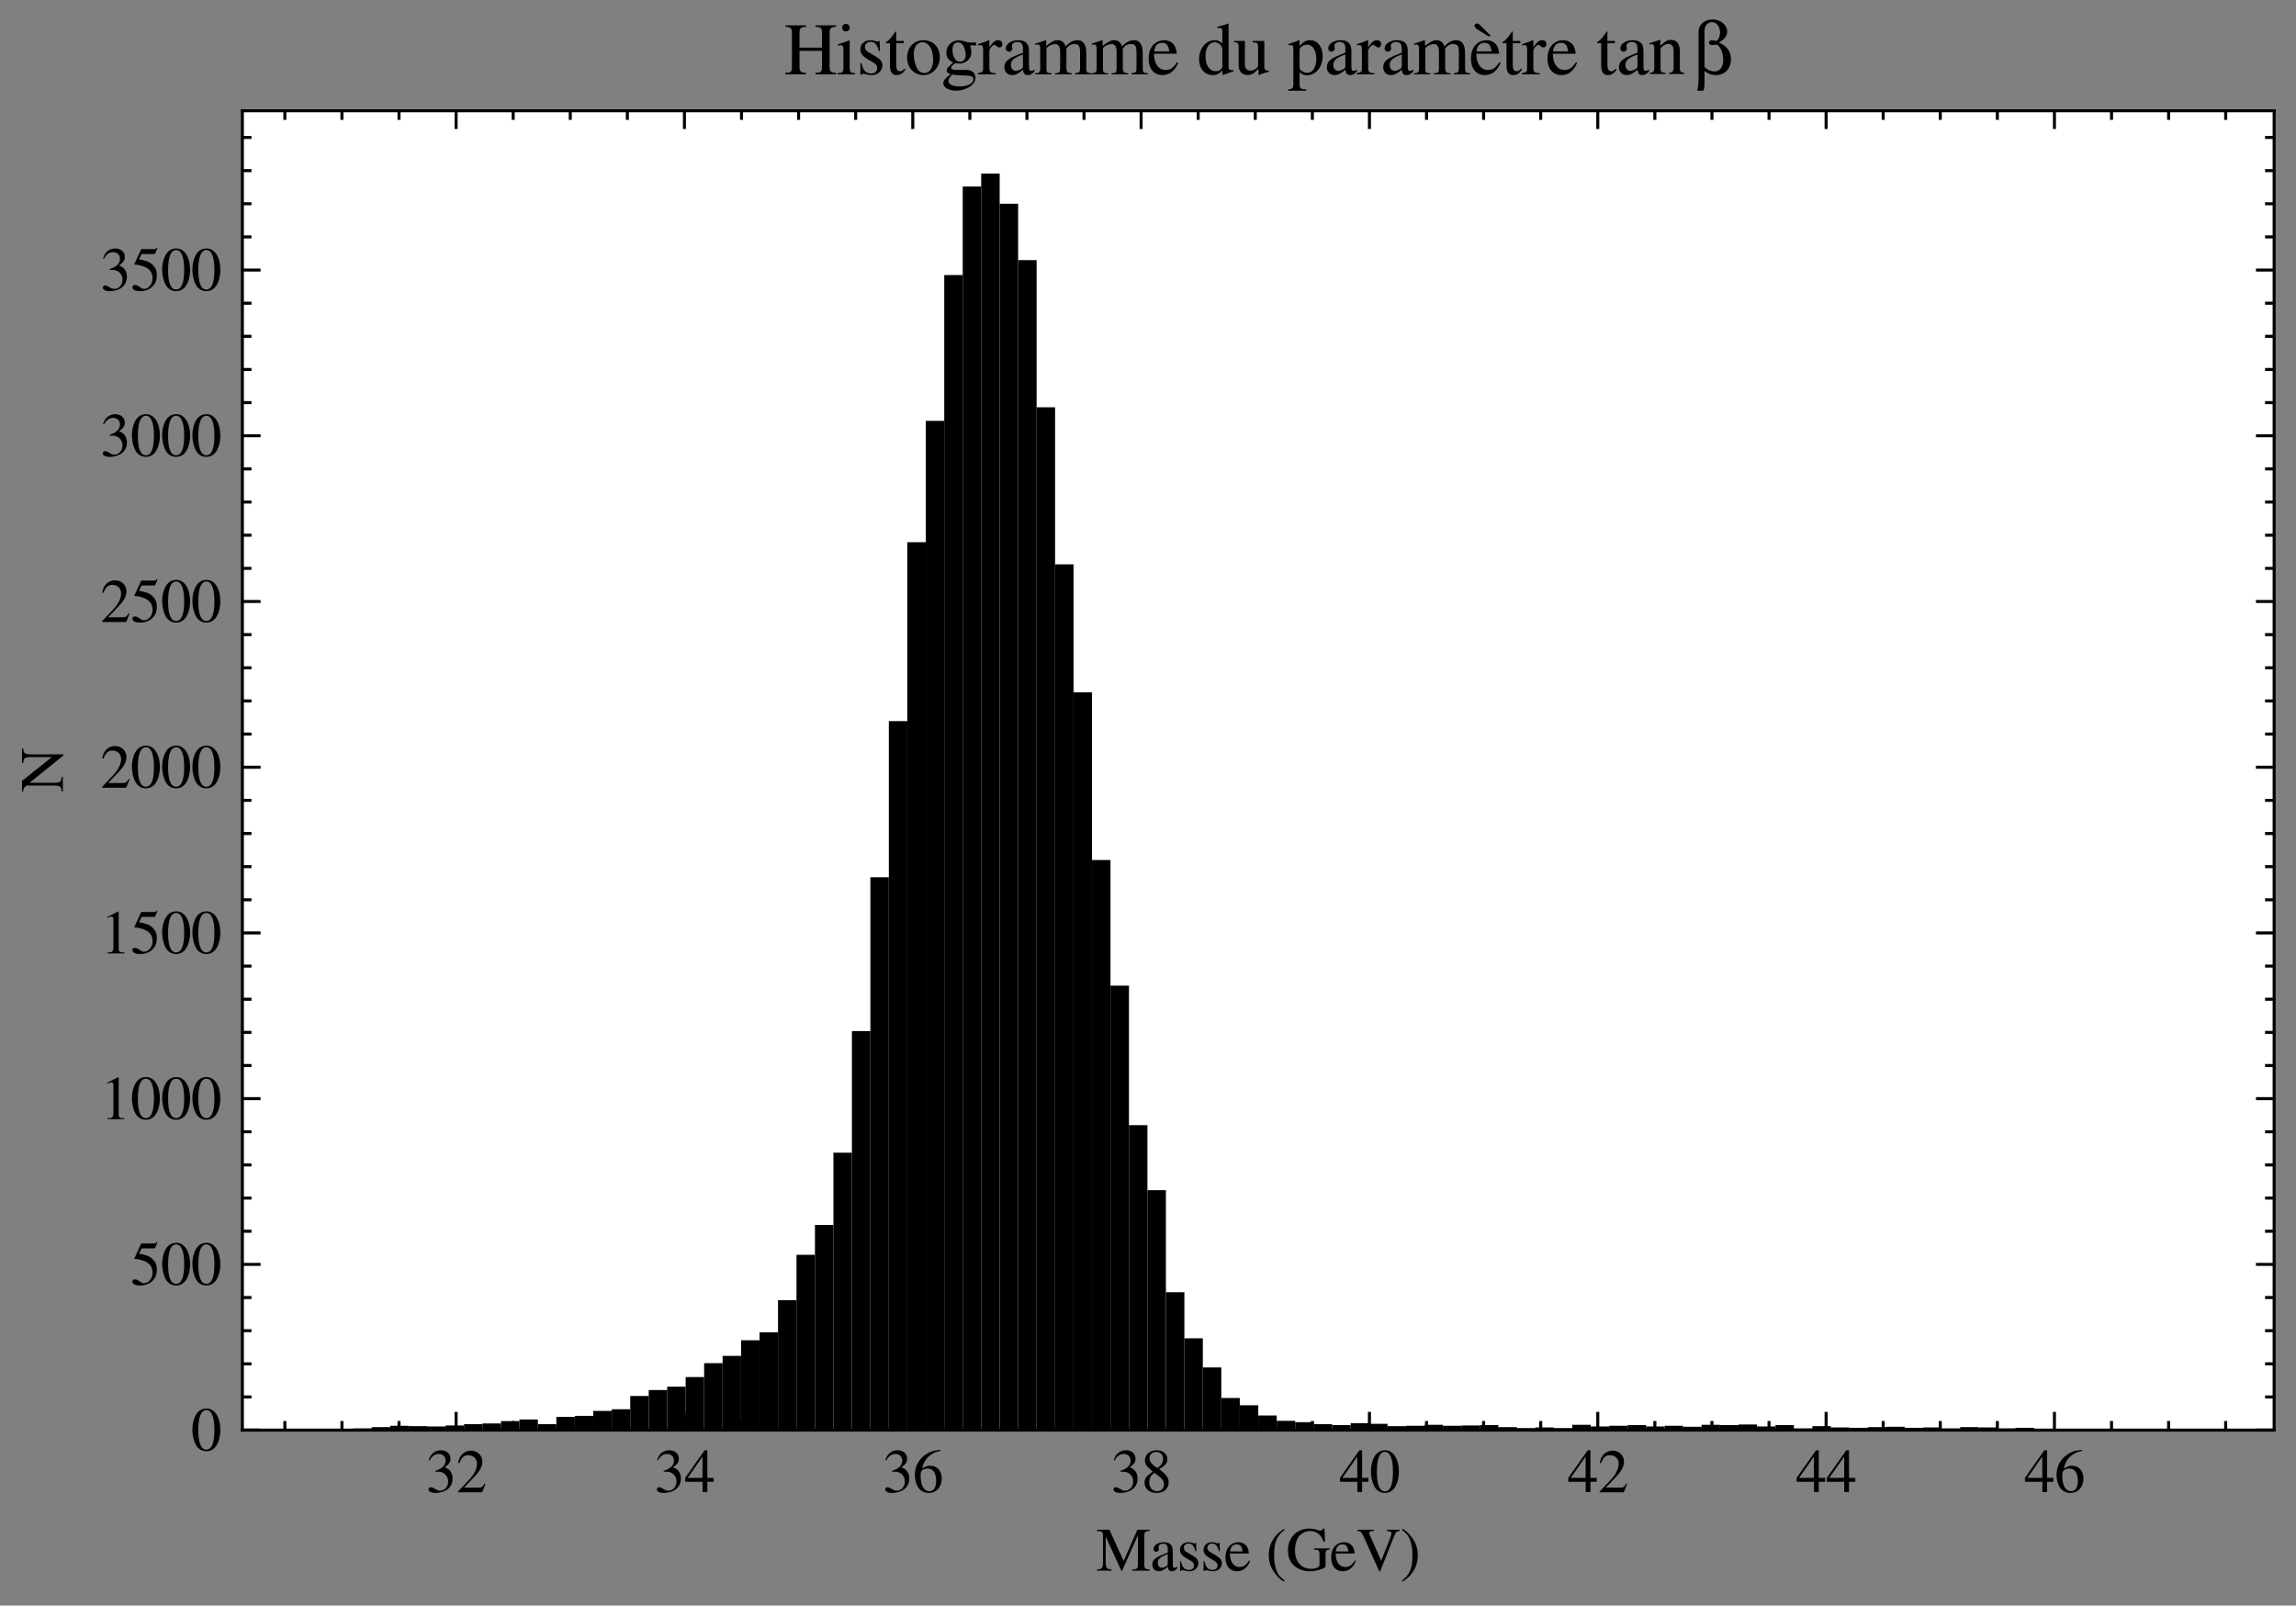 <?xml version="1.0" encoding="utf-8" standalone="no"?>
<!DOCTYPE svg PUBLIC "-//W3C//DTD SVG 1.1//EN"
  "http://www.w3.org/Graphics/SVG/1.1/DTD/svg11.dtd">
<svg xmlns:xlink="http://www.w3.org/1999/xlink" width="378.337pt" height="264.618pt" viewBox="0 0 378.337 264.618" xmlns="http://www.w3.org/2000/svg" version="1.1">
 <rect x="0" y="0" width="378.337" height="264.618" fill="#808080" stroke="none"/>
 <defs>
  <style type="text/css">*{stroke-linejoin: round; stroke-linecap: butt}</style>
 </defs>
 <g id="figure_1">
  <g id="patch_1">
   <path d="M 0 264.618 
L 378.337 264.618 
L 378.337 0 
L 0 0 
L 0 264.618 
z
" style="fill: none"/>
  </g>
  <g id="axes_1">
   <g id="patch_2">
    <path d="M 39.937 235.695 
L 374.737 235.695 
L 374.737 18.255 
L 39.937 18.255 
z
" style="fill: #ffffff"/>
   </g>
   <g id="patch_3">
    <path d="M 55.155 235.695 
L 58.199 235.695 
L 58.199 235.532 
L 55.155 235.532 
z
" clip-path="url(#p8337fe9bdc)"/>
   </g>
   <g id="patch_4">
    <path d="M 58.199 235.695 
L 61.242 235.695 
L 61.242 235.422 
L 58.199 235.422 
z
" clip-path="url(#p8337fe9bdc)"/>
   </g>
   <g id="patch_5">
    <path d="M 61.242 235.695 
L 64.286 235.695 
L 64.286 235.204 
L 61.242 235.204 
z
" clip-path="url(#p8337fe9bdc)"/>
   </g>
   <g id="patch_6">
    <path d="M 64.286 235.695 
L 67.329 235.695 
L 67.329 234.985 
L 64.286 234.985 
z
" clip-path="url(#p8337fe9bdc)"/>
   </g>
   <g id="patch_7">
    <path d="M 67.329 235.695 
L 70.373 235.695 
L 70.373 235.04 
L 67.329 235.04 
z
" clip-path="url(#p8337fe9bdc)"/>
   </g>
   <g id="patch_8">
    <path d="M 70.373 235.695 
L 73.417 235.695 
L 73.417 235.095 
L 70.373 235.095 
z
" clip-path="url(#p8337fe9bdc)"/>
   </g>
   <g id="patch_9">
    <path d="M 73.417 235.695 
L 76.46 235.695 
L 76.46 234.931 
L 73.417 234.931 
z
" clip-path="url(#p8337fe9bdc)"/>
   </g>
   <g id="patch_10">
    <path d="M 76.46 235.695 
L 79.504 235.695 
L 79.504 234.712 
L 76.46 234.712 
z
" clip-path="url(#p8337fe9bdc)"/>
   </g>
   <g id="patch_11">
    <path d="M 79.504 235.695 
L 82.548 235.695 
L 82.548 234.603 
L 79.504 234.603 
z
" clip-path="url(#p8337fe9bdc)"/>
   </g>
   <g id="patch_12">
    <path d="M 82.548 235.695 
L 85.591 235.695 
L 85.591 234.221 
L 82.548 234.221 
z
" clip-path="url(#p8337fe9bdc)"/>
   </g>
   <g id="patch_13">
    <path d="M 85.591 235.695 
L 88.635 235.695 
L 88.635 233.947 
L 85.591 233.947 
z
" clip-path="url(#p8337fe9bdc)"/>
   </g>
   <g id="patch_14">
    <path d="M 88.635 235.695 
L 91.679 235.695 
L 91.679 234.712 
L 88.635 234.712 
z
" clip-path="url(#p8337fe9bdc)"/>
   </g>
   <g id="patch_15">
    <path d="M 91.679 235.695 
L 94.722 235.695 
L 94.722 233.51 
L 91.679 233.51 
z
" clip-path="url(#p8337fe9bdc)"/>
   </g>
   <g id="patch_16">
    <path d="M 94.722 235.695 
L 97.766 235.695 
L 97.766 233.347 
L 94.722 233.347 
z
" clip-path="url(#p8337fe9bdc)"/>
   </g>
   <g id="patch_17">
    <path d="M 97.766 235.695 
L 100.809 235.695 
L 100.809 232.527 
L 97.766 232.527 
z
" clip-path="url(#p8337fe9bdc)"/>
   </g>
   <g id="patch_18">
    <path d="M 100.809 235.695 
L 103.853 235.695 
L 103.853 232.254 
L 100.809 232.254 
z
" clip-path="url(#p8337fe9bdc)"/>
   </g>
   <g id="patch_19">
    <path d="M 103.853 235.695 
L 106.897 235.695 
L 106.897 230.069 
L 103.853 230.069 
z
" clip-path="url(#p8337fe9bdc)"/>
   </g>
   <g id="patch_20">
    <path d="M 106.897 235.695 
L 109.94 235.695 
L 109.94 229.086 
L 106.897 229.086 
z
" clip-path="url(#p8337fe9bdc)"/>
   </g>
   <g id="patch_21">
    <path d="M 109.94 235.695 
L 112.984 235.695 
L 112.984 228.539 
L 109.94 228.539 
z
" clip-path="url(#p8337fe9bdc)"/>
   </g>
   <g id="patch_22">
    <path d="M 112.984 235.695 
L 116.028 235.695 
L 116.028 226.955 
L 112.984 226.955 
z
" clip-path="url(#p8337fe9bdc)"/>
   </g>
   <g id="patch_23">
    <path d="M 116.028 235.695 
L 119.071 235.695 
L 119.071 224.661 
L 116.028 224.661 
z
" clip-path="url(#p8337fe9bdc)"/>
   </g>
   <g id="patch_24">
    <path d="M 119.071 235.695 
L 122.115 235.695 
L 122.115 223.459 
L 119.071 223.459 
z
" clip-path="url(#p8337fe9bdc)"/>
   </g>
   <g id="patch_25">
    <path d="M 122.115 235.695 
L 125.159 235.695 
L 125.159 220.892 
L 122.115 220.892 
z
" clip-path="url(#p8337fe9bdc)"/>
   </g>
   <g id="patch_26">
    <path d="M 125.159 235.695 
L 128.202 235.695 
L 128.202 219.581 
L 125.159 219.581 
z
" clip-path="url(#p8337fe9bdc)"/>
   </g>
   <g id="patch_27">
    <path d="M 128.202 235.695 
L 131.246 235.695 
L 131.246 214.282 
L 128.202 214.282 
z
" clip-path="url(#p8337fe9bdc)"/>
   </g>
   <g id="patch_28">
    <path d="M 131.246 235.695 
L 134.289 235.695 
L 134.289 206.799 
L 131.246 206.799 
z
" clip-path="url(#p8337fe9bdc)"/>
   </g>
   <g id="patch_29">
    <path d="M 134.289 235.695 
L 137.333 235.695 
L 137.333 201.882 
L 134.289 201.882 
z
" clip-path="url(#p8337fe9bdc)"/>
   </g>
   <g id="patch_30">
    <path d="M 137.333 235.695 
L 140.377 235.695 
L 140.377 189.974 
L 137.333 189.974 
z
" clip-path="url(#p8337fe9bdc)"/>
   </g>
   <g id="patch_31">
    <path d="M 140.377 235.695 
L 143.42 235.695 
L 143.42 169.926 
L 140.377 169.926 
z
" clip-path="url(#p8337fe9bdc)"/>
   </g>
   <g id="patch_32">
    <path d="M 143.42 235.695 
L 146.464 235.695 
L 146.464 144.58 
L 143.42 144.58 
z
" clip-path="url(#p8337fe9bdc)"/>
   </g>
   <g id="patch_33">
    <path d="M 146.464 235.695 
L 149.508 235.695 
L 149.508 118.851 
L 146.464 118.851 
z
" clip-path="url(#p8337fe9bdc)"/>
   </g>
   <g id="patch_34">
    <path d="M 149.508 235.695 
L 152.551 235.695 
L 152.551 89.353 
L 149.508 89.353 
z
" clip-path="url(#p8337fe9bdc)"/>
   </g>
   <g id="patch_35">
    <path d="M 152.551 235.695 
L 155.595 235.695 
L 155.595 69.36 
L 152.551 69.36 
z
" clip-path="url(#p8337fe9bdc)"/>
   </g>
   <g id="patch_36">
    <path d="M 155.595 235.695 
L 158.639 235.695 
L 158.639 45.325 
L 155.595 45.325 
z
" clip-path="url(#p8337fe9bdc)"/>
   </g>
   <g id="patch_37">
    <path d="M 158.639 235.695 
L 161.682 235.695 
L 161.682 30.74 
L 158.639 30.74 
z
" clip-path="url(#p8337fe9bdc)"/>
   </g>
   <g id="patch_38">
    <path d="M 161.682 235.695 
L 164.726 235.695 
L 164.726 28.61 
L 161.682 28.61 
z
" clip-path="url(#p8337fe9bdc)"/>
   </g>
   <g id="patch_39">
    <path d="M 164.726 235.695 
L 167.769 235.695 
L 167.769 33.581 
L 164.726 33.581 
z
" clip-path="url(#p8337fe9bdc)"/>
   </g>
   <g id="patch_40">
    <path d="M 167.769 235.695 
L 170.813 235.695 
L 170.813 42.867 
L 167.769 42.867 
z
" clip-path="url(#p8337fe9bdc)"/>
   </g>
   <g id="patch_41">
    <path d="M 170.813 235.695 
L 173.857 235.695 
L 173.857 67.121 
L 170.813 67.121 
z
" clip-path="url(#p8337fe9bdc)"/>
   </g>
   <g id="patch_42">
    <path d="M 173.857 235.695 
L 176.9 235.695 
L 176.9 93.013 
L 173.857 93.013 
z
" clip-path="url(#p8337fe9bdc)"/>
   </g>
   <g id="patch_43">
    <path d="M 176.9 235.695 
L 179.944 235.695 
L 179.944 114.099 
L 176.9 114.099 
z
" clip-path="url(#p8337fe9bdc)"/>
   </g>
   <g id="patch_44">
    <path d="M 179.944 235.695 
L 182.988 235.695 
L 182.988 141.739 
L 179.944 141.739 
z
" clip-path="url(#p8337fe9bdc)"/>
   </g>
   <g id="patch_45">
    <path d="M 182.988 235.695 
L 186.031 235.695 
L 186.031 162.443 
L 182.988 162.443 
z
" clip-path="url(#p8337fe9bdc)"/>
   </g>
   <g id="patch_46">
    <path d="M 186.031 235.695 
L 189.075 235.695 
L 189.075 185.44 
L 186.031 185.44 
z
" clip-path="url(#p8337fe9bdc)"/>
   </g>
   <g id="patch_47">
    <path d="M 189.075 235.695 
L 192.119 235.695 
L 192.119 196.147 
L 189.075 196.147 
z
" clip-path="url(#p8337fe9bdc)"/>
   </g>
   <g id="patch_48">
    <path d="M 192.119 235.695 
L 195.162 235.695 
L 195.162 212.971 
L 192.119 212.971 
z
" clip-path="url(#p8337fe9bdc)"/>
   </g>
   <g id="patch_49">
    <path d="M 195.162 235.695 
L 198.206 235.695 
L 198.206 220.564 
L 195.162 220.564 
z
" clip-path="url(#p8337fe9bdc)"/>
   </g>
   <g id="patch_50">
    <path d="M 198.206 235.695 
L 201.249 235.695 
L 201.249 225.371 
L 198.206 225.371 
z
" clip-path="url(#p8337fe9bdc)"/>
   </g>
   <g id="patch_51">
    <path d="M 201.249 235.695 
L 204.293 235.695 
L 204.293 230.397 
L 201.249 230.397 
z
" clip-path="url(#p8337fe9bdc)"/>
   </g>
   <g id="patch_52">
    <path d="M 204.293 235.695 
L 207.337 235.695 
L 207.337 231.599 
L 204.293 231.599 
z
" clip-path="url(#p8337fe9bdc)"/>
   </g>
   <g id="patch_53">
    <path d="M 207.337 235.695 
L 210.38 235.695 
L 210.38 233.292 
L 207.337 233.292 
z
" clip-path="url(#p8337fe9bdc)"/>
   </g>
   <g id="patch_54">
    <path d="M 210.38 235.695 
L 213.424 235.695 
L 213.424 234.166 
L 210.38 234.166 
z
" clip-path="url(#p8337fe9bdc)"/>
   </g>
   <g id="patch_55">
    <path d="M 213.424 235.695 
L 216.468 235.695 
L 216.468 234.384 
L 213.424 234.384 
z
" clip-path="url(#p8337fe9bdc)"/>
   </g>
   <g id="patch_56">
    <path d="M 216.468 235.695 
L 219.511 235.695 
L 219.511 234.712 
L 216.468 234.712 
z
" clip-path="url(#p8337fe9bdc)"/>
   </g>
   <g id="patch_57">
    <path d="M 219.511 235.695 
L 222.555 235.695 
L 222.555 234.876 
L 219.511 234.876 
z
" clip-path="url(#p8337fe9bdc)"/>
   </g>
   <g id="patch_58">
    <path d="M 222.555 235.695 
L 225.599 235.695 
L 225.599 234.548 
L 222.555 234.548 
z
" clip-path="url(#p8337fe9bdc)"/>
   </g>
   <g id="patch_59">
    <path d="M 225.599 235.695 
L 228.642 235.695 
L 228.642 234.658 
L 225.599 234.658 
z
" clip-path="url(#p8337fe9bdc)"/>
   </g>
   <g id="patch_60">
    <path d="M 228.642 235.695 
L 231.686 235.695 
L 231.686 235.04 
L 228.642 235.04 
z
" clip-path="url(#p8337fe9bdc)"/>
   </g>
   <g id="patch_61">
    <path d="M 231.686 235.695 
L 234.729 235.695 
L 234.729 234.985 
L 231.686 234.985 
z
" clip-path="url(#p8337fe9bdc)"/>
   </g>
   <g id="patch_62">
    <path d="M 234.729 235.695 
L 237.773 235.695 
L 237.773 234.821 
L 234.729 234.821 
z
" clip-path="url(#p8337fe9bdc)"/>
   </g>
   <g id="patch_63">
    <path d="M 237.773 235.695 
L 240.817 235.695 
L 240.817 234.985 
L 237.773 234.985 
z
" clip-path="url(#p8337fe9bdc)"/>
   </g>
   <g id="patch_64">
    <path d="M 240.817 235.695 
L 243.86 235.695 
L 243.86 234.931 
L 240.817 234.931 
z
" clip-path="url(#p8337fe9bdc)"/>
   </g>
   <g id="patch_65">
    <path d="M 243.86 235.695 
L 246.904 235.695 
L 246.904 234.876 
L 243.86 234.876 
z
" clip-path="url(#p8337fe9bdc)"/>
   </g>
   <g id="patch_66">
    <path d="M 246.904 235.695 
L 249.948 235.695 
L 249.948 235.204 
L 246.904 235.204 
z
" clip-path="url(#p8337fe9bdc)"/>
   </g>
   <g id="patch_67">
    <path d="M 249.948 235.695 
L 252.991 235.695 
L 252.991 235.368 
L 249.948 235.368 
z
" clip-path="url(#p8337fe9bdc)"/>
   </g>
   <g id="patch_68">
    <path d="M 252.991 235.695 
L 256.035 235.695 
L 256.035 235.258 
L 252.991 235.258 
z
" clip-path="url(#p8337fe9bdc)"/>
   </g>
   <g id="patch_69">
    <path d="M 256.035 235.695 
L 259.079 235.695 
L 259.079 235.368 
L 256.035 235.368 
z
" clip-path="url(#p8337fe9bdc)"/>
   </g>
   <g id="patch_70">
    <path d="M 259.079 235.695 
L 262.122 235.695 
L 262.122 234.821 
L 259.079 234.821 
z
" clip-path="url(#p8337fe9bdc)"/>
   </g>
   <g id="patch_71">
    <path d="M 262.122 235.695 
L 265.166 235.695 
L 265.166 235.095 
L 262.122 235.095 
z
" clip-path="url(#p8337fe9bdc)"/>
   </g>
   <g id="patch_72">
    <path d="M 265.166 235.695 
L 268.209 235.695 
L 268.209 234.985 
L 265.166 234.985 
z
" clip-path="url(#p8337fe9bdc)"/>
   </g>
   <g id="patch_73">
    <path d="M 268.209 235.695 
L 271.253 235.695 
L 271.253 234.876 
L 268.209 234.876 
z
" clip-path="url(#p8337fe9bdc)"/>
   </g>
   <g id="patch_74">
    <path d="M 271.253 235.695 
L 274.297 235.695 
L 274.297 235.095 
L 271.253 235.095 
z
" clip-path="url(#p8337fe9bdc)"/>
   </g>
   <g id="patch_75">
    <path d="M 274.297 235.695 
L 277.34 235.695 
L 277.34 234.985 
L 274.297 234.985 
z
" clip-path="url(#p8337fe9bdc)"/>
   </g>
   <g id="patch_76">
    <path d="M 277.34 235.695 
L 280.384 235.695 
L 280.384 235.149 
L 277.34 235.149 
z
" clip-path="url(#p8337fe9bdc)"/>
   </g>
   <g id="patch_77">
    <path d="M 280.384 235.695 
L 283.428 235.695 
L 283.428 234.821 
L 280.384 234.821 
z
" clip-path="url(#p8337fe9bdc)"/>
   </g>
   <g id="patch_78">
    <path d="M 283.428 235.695 
L 286.471 235.695 
L 286.471 234.876 
L 283.428 234.876 
z
" clip-path="url(#p8337fe9bdc)"/>
   </g>
   <g id="patch_79">
    <path d="M 286.471 235.695 
L 289.515 235.695 
L 289.515 234.767 
L 286.471 234.767 
z
" clip-path="url(#p8337fe9bdc)"/>
   </g>
   <g id="patch_80">
    <path d="M 289.515 235.695 
L 292.559 235.695 
L 292.559 235.095 
L 289.515 235.095 
z
" clip-path="url(#p8337fe9bdc)"/>
   </g>
   <g id="patch_81">
    <path d="M 292.559 235.695 
L 295.602 235.695 
L 295.602 234.876 
L 292.559 234.876 
z
" clip-path="url(#p8337fe9bdc)"/>
   </g>
   <g id="patch_82">
    <path d="M 295.602 235.695 
L 298.646 235.695 
L 298.646 235.422 
L 295.602 235.422 
z
" clip-path="url(#p8337fe9bdc)"/>
   </g>
   <g id="patch_83">
    <path d="M 298.646 235.695 
L 301.689 235.695 
L 301.689 235.04 
L 298.646 235.04 
z
" clip-path="url(#p8337fe9bdc)"/>
   </g>
   <g id="patch_84">
    <path d="M 301.689 235.695 
L 304.733 235.695 
L 304.733 235.258 
L 301.689 235.258 
z
" clip-path="url(#p8337fe9bdc)"/>
   </g>
   <g id="patch_85">
    <path d="M 304.733 235.695 
L 307.777 235.695 
L 307.777 235.313 
L 304.733 235.313 
z
" clip-path="url(#p8337fe9bdc)"/>
   </g>
   <g id="patch_86">
    <path d="M 307.777 235.695 
L 310.82 235.695 
L 310.82 235.204 
L 307.777 235.204 
z
" clip-path="url(#p8337fe9bdc)"/>
   </g>
   <g id="patch_87">
    <path d="M 310.82 235.695 
L 313.864 235.695 
L 313.864 235.149 
L 310.82 235.149 
z
" clip-path="url(#p8337fe9bdc)"/>
   </g>
   <g id="patch_88">
    <path d="M 313.864 235.695 
L 316.908 235.695 
L 316.908 235.313 
L 313.864 235.313 
z
" clip-path="url(#p8337fe9bdc)"/>
   </g>
   <g id="patch_89">
    <path d="M 316.908 235.695 
L 319.951 235.695 
L 319.951 235.258 
L 316.908 235.258 
z
" clip-path="url(#p8337fe9bdc)"/>
   </g>
   <g id="patch_90">
    <path d="M 319.951 235.695 
L 322.995 235.695 
L 322.995 235.422 
L 319.951 235.422 
z
" clip-path="url(#p8337fe9bdc)"/>
   </g>
   <g id="patch_91">
    <path d="M 322.995 235.695 
L 326.039 235.695 
L 326.039 235.204 
L 322.995 235.204 
z
" clip-path="url(#p8337fe9bdc)"/>
   </g>
   <g id="patch_92">
    <path d="M 326.039 235.695 
L 329.082 235.695 
L 329.082 235.258 
L 326.039 235.258 
z
" clip-path="url(#p8337fe9bdc)"/>
   </g>
   <g id="patch_93">
    <path d="M 329.082 235.695 
L 332.126 235.695 
L 332.126 235.422 
L 329.082 235.422 
z
" clip-path="url(#p8337fe9bdc)"/>
   </g>
   <g id="patch_94">
    <path d="M 332.126 235.695 
L 335.169 235.695 
L 335.169 235.313 
L 332.126 235.313 
z
" clip-path="url(#p8337fe9bdc)"/>
   </g>
   <g id="patch_95">
    <path d="M 335.169 235.695 
L 338.213 235.695 
L 338.213 235.532 
L 335.169 235.532 
z
" clip-path="url(#p8337fe9bdc)"/>
   </g>
   <g id="patch_96">
    <path d="M 338.213 235.695 
L 341.257 235.695 
L 341.257 235.477 
L 338.213 235.477 
z
" clip-path="url(#p8337fe9bdc)"/>
   </g>
   <g id="patch_97">
    <path d="M 341.257 235.695 
L 344.3 235.695 
L 344.3 235.586 
L 341.257 235.586 
z
" clip-path="url(#p8337fe9bdc)"/>
   </g>
   <g id="patch_98">
    <path d="M 344.3 235.695 
L 347.344 235.695 
L 347.344 235.586 
L 344.3 235.586 
z
" clip-path="url(#p8337fe9bdc)"/>
   </g>
   <g id="patch_99">
    <path d="M 347.344 235.695 
L 350.388 235.695 
L 350.388 235.695 
L 347.344 235.695 
z
" clip-path="url(#p8337fe9bdc)"/>
   </g>
   <g id="patch_100">
    <path d="M 350.388 235.695 
L 353.431 235.695 
L 353.431 235.695 
L 350.388 235.695 
z
" clip-path="url(#p8337fe9bdc)"/>
   </g>
   <g id="patch_101">
    <path d="M 353.431 235.695 
L 356.475 235.695 
L 356.475 235.695 
L 353.431 235.695 
z
" clip-path="url(#p8337fe9bdc)"/>
   </g>
   <g id="patch_102">
    <path d="M 356.475 235.695 
L 359.519 235.695 
L 359.519 235.641 
L 356.475 235.641 
z
" clip-path="url(#p8337fe9bdc)"/>
   </g>
   <g id="matplotlib.axis_1">
    <g id="xtick_1">
     <g id="line2d_1">
      <defs>
       <path id="mc37d7b4ae5" d="M 0 0 
L 0 -3 
" style="stroke: #000000; stroke-width: 0.5"/>
      </defs>
      <g>
       <use xlink:href="#mc37d7b4ae5" x="75.157" y="235.695" style="stroke: #000000; stroke-width: 0.5"/>
      </g>
     </g>
     <g id="line2d_2">
      <defs>
       <path id="ma3c42b4a23" d="M 0 0 
L 0 3 
" style="stroke: #000000; stroke-width: 0.5"/>
      </defs>
      <g>
       <use xlink:href="#ma3c42b4a23" x="75.157" y="18.255" style="stroke: #000000; stroke-width: 0.5"/>
      </g>
     </g>
     <g id="text_1">
      <!-- $\mathdefault{32}$ -->
      <g transform="translate(70.175 245.95)scale(0.1 -0.1)">
       <defs>
        <path id="NimbusRomNo9L-Regu-33" d="M 979 2138 
C 1357 2138 1504 2125 1658 2068 
C 2054 1927 2304 1562 2304 1120 
C 2304 583 1939 167 1466 167 
C 1293 167 1165 212 928 365 
C 736 480 627 525 518 525 
C 371 525 275 436 275 301 
C 275 77 550 -64 998 -64 
C 1491 -64 1997 103 2298 365 
C 2598 628 2765 999 2765 1428 
C 2765 1754 2662 2055 2477 2253 
C 2349 2394 2227 2471 1946 2592 
C 2387 2893 2547 3130 2547 3476 
C 2547 3994 2138 4352 1549 4352 
C 1229 4352 947 4244 717 4039 
C 525 3866 429 3699 288 3315 
L 384 3290 
C 646 3757 934 3968 1338 3968 
C 1754 3968 2042 3687 2042 3284 
C 2042 3053 1946 2823 1786 2663 
C 1594 2471 1414 2375 979 2221 
L 979 2138 
z
" transform="scale(0.016)"/>
        <path id="NimbusRomNo9L-Regu-32" d="M 3040 875 
L 2957 907 
C 2720 544 2637 486 2349 486 
L 819 486 
L 1894 1609 
C 2464 2202 2714 2687 2714 3185 
C 2714 3823 2195 4313 1530 4313 
C 1178 4313 845 4173 608 3918 
C 403 3700 307 3496 198 3043 
L 333 3011 
C 589 3636 819 3840 1261 3840 
C 1798 3840 2163 3476 2163 2940 
C 2163 2443 1869 1850 1331 1282 
L 192 77 
L 192 0 
L 2688 0 
L 3040 875 
z
" transform="scale(0.016)"/>
       </defs>
       <use xlink:href="#NimbusRomNo9L-Regu-33" transform="scale(0.996)"/>
       <use xlink:href="#NimbusRomNo9L-Regu-32" transform="translate(49.813 0)scale(0.996)"/>
      </g>
     </g>
    </g>
    <g id="xtick_2">
     <g id="line2d_3">
      <g>
       <use xlink:href="#mc37d7b4ae5" x="112.782" y="235.695" style="stroke: #000000; stroke-width: 0.5"/>
      </g>
     </g>
     <g id="line2d_4">
      <g>
       <use xlink:href="#ma3c42b4a23" x="112.782" y="18.255" style="stroke: #000000; stroke-width: 0.5"/>
      </g>
     </g>
     <g id="text_2">
      <!-- $\mathdefault{34}$ -->
      <g transform="translate(107.8 245.95)scale(0.1 -0.1)">
       <defs>
        <path id="NimbusRomNo9L-Regu-34" d="M 3021 1497 
L 2368 1497 
L 2368 4352 
L 2086 4352 
L 77 1497 
L 77 1088 
L 1875 1088 
L 1875 32 
L 2368 32 
L 2368 1088 
L 3021 1088 
L 3021 1497 
z
M 1869 1497 
L 333 1497 
L 1869 3698 
L 1869 1497 
z
" transform="scale(0.016)"/>
       </defs>
       <use xlink:href="#NimbusRomNo9L-Regu-33" transform="scale(0.996)"/>
       <use xlink:href="#NimbusRomNo9L-Regu-34" transform="translate(49.813 0)scale(0.996)"/>
      </g>
     </g>
    </g>
    <g id="xtick_3">
     <g id="line2d_5">
      <g>
       <use xlink:href="#mc37d7b4ae5" x="150.407" y="235.695" style="stroke: #000000; stroke-width: 0.5"/>
      </g>
     </g>
     <g id="line2d_6">
      <g>
       <use xlink:href="#ma3c42b4a23" x="150.407" y="18.255" style="stroke: #000000; stroke-width: 0.5"/>
      </g>
     </g>
     <g id="text_3">
      <!-- $\mathdefault{36}$ -->
      <g transform="translate(145.425 245.95)scale(0.1 -0.1)">
       <defs>
        <path id="NimbusRomNo9L-Regu-36" d="M 2854 4391 
C 2125 4327 1754 4205 1286 3879 
C 595 3386 218 2656 218 1802 
C 218 1248 390 688 666 370 
C 909 89 1254 -64 1651 -64 
C 2445 -64 2995 541 2995 1421 
C 2995 2236 2528 2752 1792 2752 
C 1510 2752 1376 2707 973 2464 
C 1146 3431 1862 4122 2867 4288 
L 2854 4391 
z
M 1549 2458 
C 2099 2458 2419 2000 2419 1204 
C 2419 504 2170 116 1722 116 
C 1158 116 813 714 813 1700 
C 813 2025 864 2203 992 2299 
C 1126 2400 1325 2458 1549 2458 
z
" transform="scale(0.016)"/>
       </defs>
       <use xlink:href="#NimbusRomNo9L-Regu-33" transform="scale(0.996)"/>
       <use xlink:href="#NimbusRomNo9L-Regu-36" transform="translate(49.813 0)scale(0.996)"/>
      </g>
     </g>
    </g>
    <g id="xtick_4">
     <g id="line2d_7">
      <g>
       <use xlink:href="#mc37d7b4ae5" x="188.032" y="235.695" style="stroke: #000000; stroke-width: 0.5"/>
      </g>
     </g>
     <g id="line2d_8">
      <g>
       <use xlink:href="#ma3c42b4a23" x="188.032" y="18.255" style="stroke: #000000; stroke-width: 0.5"/>
      </g>
     </g>
     <g id="text_4">
      <!-- $\mathdefault{38}$ -->
      <g transform="translate(183.051 245.95)scale(0.1 -0.1)">
       <defs>
        <path id="NimbusRomNo9L-Regu-38" d="M 1856 2400 
C 2490 2740 2714 3008 2714 3444 
C 2714 3968 2253 4352 1613 4352 
C 915 4352 397 3924 397 3341 
C 397 2925 518 2740 1190 2151 
C 499 1626 358 1428 358 992 
C 358 372 864 -64 1587 -64 
C 2355 -64 2848 359 2848 1018 
C 2848 1511 2630 1824 1856 2400 
z
M 1741 1741 
C 2208 1408 2362 1178 2362 820 
C 2362 404 2074 116 1658 116 
C 1171 116 845 487 845 1044 
C 845 1453 986 1722 1357 2023 
L 1741 1741 
z
M 1670 2516 
C 1101 2887 870 3181 870 3540 
C 870 3911 1158 4173 1562 4173 
C 1997 4173 2272 3892 2272 3450 
C 2272 3085 2093 2797 1728 2554 
C 1696 2535 1696 2535 1670 2516 
z
" transform="scale(0.016)"/>
       </defs>
       <use xlink:href="#NimbusRomNo9L-Regu-33" transform="scale(0.996)"/>
       <use xlink:href="#NimbusRomNo9L-Regu-38" transform="translate(49.813 0)scale(0.996)"/>
      </g>
     </g>
    </g>
    <g id="xtick_5">
     <g id="line2d_9">
      <g>
       <use xlink:href="#mc37d7b4ae5" x="225.657" y="235.695" style="stroke: #000000; stroke-width: 0.5"/>
      </g>
     </g>
     <g id="line2d_10">
      <g>
       <use xlink:href="#ma3c42b4a23" x="225.657" y="18.255" style="stroke: #000000; stroke-width: 0.5"/>
      </g>
     </g>
     <g id="text_5">
      <!-- $\mathdefault{40}$ -->
      <g transform="translate(220.676 245.95)scale(0.1 -0.1)">
       <defs>
        <path id="NimbusRomNo9L-Regu-30" d="M 1626 4352 
C 1274 4352 1005 4244 768 4020 
C 397 3661 154 2925 154 2176 
C 154 1479 365 730 666 372 
C 902 90 1229 -64 1600 -64 
C 1926 -64 2202 45 2432 269 
C 2803 621 3046 1364 3046 2138 
C 3046 3450 2464 4352 1626 4352 
z
M 1606 4186 
C 2144 4186 2432 3463 2432 2125 
C 2432 788 2150 103 1600 103 
C 1050 103 768 788 768 2119 
C 768 3476 1056 4186 1606 4186 
z
" transform="scale(0.016)"/>
       </defs>
       <use xlink:href="#NimbusRomNo9L-Regu-34" transform="scale(0.996)"/>
       <use xlink:href="#NimbusRomNo9L-Regu-30" transform="translate(49.813 0)scale(0.996)"/>
      </g>
     </g>
    </g>
    <g id="xtick_6">
     <g id="line2d_11">
      <g>
       <use xlink:href="#mc37d7b4ae5" x="263.282" y="235.695" style="stroke: #000000; stroke-width: 0.5"/>
      </g>
     </g>
     <g id="line2d_12">
      <g>
       <use xlink:href="#ma3c42b4a23" x="263.282" y="18.255" style="stroke: #000000; stroke-width: 0.5"/>
      </g>
     </g>
     <g id="text_6">
      <!-- $\mathdefault{42}$ -->
      <g transform="translate(258.301 245.95)scale(0.1 -0.1)">
       <use xlink:href="#NimbusRomNo9L-Regu-34" transform="scale(0.996)"/>
       <use xlink:href="#NimbusRomNo9L-Regu-32" transform="translate(49.813 0)scale(0.996)"/>
      </g>
     </g>
    </g>
    <g id="xtick_7">
     <g id="line2d_13">
      <g>
       <use xlink:href="#mc37d7b4ae5" x="300.907" y="235.695" style="stroke: #000000; stroke-width: 0.5"/>
      </g>
     </g>
     <g id="line2d_14">
      <g>
       <use xlink:href="#ma3c42b4a23" x="300.907" y="18.255" style="stroke: #000000; stroke-width: 0.5"/>
      </g>
     </g>
     <g id="text_7">
      <!-- $\mathdefault{44}$ -->
      <g transform="translate(295.926 245.95)scale(0.1 -0.1)">
       <use xlink:href="#NimbusRomNo9L-Regu-34" transform="scale(0.996)"/>
       <use xlink:href="#NimbusRomNo9L-Regu-34" transform="translate(49.813 0)scale(0.996)"/>
      </g>
     </g>
    </g>
    <g id="xtick_8">
     <g id="line2d_15">
      <g>
       <use xlink:href="#mc37d7b4ae5" x="338.532" y="235.695" style="stroke: #000000; stroke-width: 0.5"/>
      </g>
     </g>
     <g id="line2d_16">
      <g>
       <use xlink:href="#ma3c42b4a23" x="338.532" y="18.255" style="stroke: #000000; stroke-width: 0.5"/>
      </g>
     </g>
     <g id="text_8">
      <!-- $\mathdefault{46}$ -->
      <g transform="translate(333.551 245.95)scale(0.1 -0.1)">
       <use xlink:href="#NimbusRomNo9L-Regu-34" transform="scale(0.996)"/>
       <use xlink:href="#NimbusRomNo9L-Regu-36" transform="translate(49.813 0)scale(0.996)"/>
      </g>
     </g>
    </g>
    <g id="xtick_9">
     <g id="line2d_17">
      <defs>
       <path id="m34552020b9" d="M 0 0 
L 0 -1.5 
" style="stroke: #000000; stroke-width: 0.5"/>
      </defs>
      <g>
       <use xlink:href="#m34552020b9" x="46.938" y="235.695" style="stroke: #000000; stroke-width: 0.5"/>
      </g>
     </g>
     <g id="line2d_18">
      <defs>
       <path id="m72419a4081" d="M 0 0 
L 0 1.5 
" style="stroke: #000000; stroke-width: 0.5"/>
      </defs>
      <g>
       <use xlink:href="#m72419a4081" x="46.938" y="18.255" style="stroke: #000000; stroke-width: 0.5"/>
      </g>
     </g>
    </g>
    <g id="xtick_10">
     <g id="line2d_19">
      <g>
       <use xlink:href="#m34552020b9" x="56.344" y="235.695" style="stroke: #000000; stroke-width: 0.5"/>
      </g>
     </g>
     <g id="line2d_20">
      <g>
       <use xlink:href="#m72419a4081" x="56.344" y="18.255" style="stroke: #000000; stroke-width: 0.5"/>
      </g>
     </g>
    </g>
    <g id="xtick_11">
     <g id="line2d_21">
      <g>
       <use xlink:href="#m34552020b9" x="65.75" y="235.695" style="stroke: #000000; stroke-width: 0.5"/>
      </g>
     </g>
     <g id="line2d_22">
      <g>
       <use xlink:href="#m72419a4081" x="65.75" y="18.255" style="stroke: #000000; stroke-width: 0.5"/>
      </g>
     </g>
    </g>
    <g id="xtick_12">
     <g id="line2d_23">
      <g>
       <use xlink:href="#m34552020b9" x="84.563" y="235.695" style="stroke: #000000; stroke-width: 0.5"/>
      </g>
     </g>
     <g id="line2d_24">
      <g>
       <use xlink:href="#m72419a4081" x="84.563" y="18.255" style="stroke: #000000; stroke-width: 0.5"/>
      </g>
     </g>
    </g>
    <g id="xtick_13">
     <g id="line2d_25">
      <g>
       <use xlink:href="#m34552020b9" x="93.969" y="235.695" style="stroke: #000000; stroke-width: 0.5"/>
      </g>
     </g>
     <g id="line2d_26">
      <g>
       <use xlink:href="#m72419a4081" x="93.969" y="18.255" style="stroke: #000000; stroke-width: 0.5"/>
      </g>
     </g>
    </g>
    <g id="xtick_14">
     <g id="line2d_27">
      <g>
       <use xlink:href="#m34552020b9" x="103.375" y="235.695" style="stroke: #000000; stroke-width: 0.5"/>
      </g>
     </g>
     <g id="line2d_28">
      <g>
       <use xlink:href="#m72419a4081" x="103.375" y="18.255" style="stroke: #000000; stroke-width: 0.5"/>
      </g>
     </g>
    </g>
    <g id="xtick_15">
     <g id="line2d_29">
      <g>
       <use xlink:href="#m34552020b9" x="122.188" y="235.695" style="stroke: #000000; stroke-width: 0.5"/>
      </g>
     </g>
     <g id="line2d_30">
      <g>
       <use xlink:href="#m72419a4081" x="122.188" y="18.255" style="stroke: #000000; stroke-width: 0.5"/>
      </g>
     </g>
    </g>
    <g id="xtick_16">
     <g id="line2d_31">
      <g>
       <use xlink:href="#m34552020b9" x="131.594" y="235.695" style="stroke: #000000; stroke-width: 0.5"/>
      </g>
     </g>
     <g id="line2d_32">
      <g>
       <use xlink:href="#m72419a4081" x="131.594" y="18.255" style="stroke: #000000; stroke-width: 0.5"/>
      </g>
     </g>
    </g>
    <g id="xtick_17">
     <g id="line2d_33">
      <g>
       <use xlink:href="#m34552020b9" x="141" y="235.695" style="stroke: #000000; stroke-width: 0.5"/>
      </g>
     </g>
     <g id="line2d_34">
      <g>
       <use xlink:href="#m72419a4081" x="141" y="18.255" style="stroke: #000000; stroke-width: 0.5"/>
      </g>
     </g>
    </g>
    <g id="xtick_18">
     <g id="line2d_35">
      <g>
       <use xlink:href="#m34552020b9" x="159.813" y="235.695" style="stroke: #000000; stroke-width: 0.5"/>
      </g>
     </g>
     <g id="line2d_36">
      <g>
       <use xlink:href="#m72419a4081" x="159.813" y="18.255" style="stroke: #000000; stroke-width: 0.5"/>
      </g>
     </g>
    </g>
    <g id="xtick_19">
     <g id="line2d_37">
      <g>
       <use xlink:href="#m34552020b9" x="169.219" y="235.695" style="stroke: #000000; stroke-width: 0.5"/>
      </g>
     </g>
     <g id="line2d_38">
      <g>
       <use xlink:href="#m72419a4081" x="169.219" y="18.255" style="stroke: #000000; stroke-width: 0.5"/>
      </g>
     </g>
    </g>
    <g id="xtick_20">
     <g id="line2d_39">
      <g>
       <use xlink:href="#m34552020b9" x="178.626" y="235.695" style="stroke: #000000; stroke-width: 0.5"/>
      </g>
     </g>
     <g id="line2d_40">
      <g>
       <use xlink:href="#m72419a4081" x="178.626" y="18.255" style="stroke: #000000; stroke-width: 0.5"/>
      </g>
     </g>
    </g>
    <g id="xtick_21">
     <g id="line2d_41">
      <g>
       <use xlink:href="#m34552020b9" x="197.438" y="235.695" style="stroke: #000000; stroke-width: 0.5"/>
      </g>
     </g>
     <g id="line2d_42">
      <g>
       <use xlink:href="#m72419a4081" x="197.438" y="18.255" style="stroke: #000000; stroke-width: 0.5"/>
      </g>
     </g>
    </g>
    <g id="xtick_22">
     <g id="line2d_43">
      <g>
       <use xlink:href="#m34552020b9" x="206.844" y="235.695" style="stroke: #000000; stroke-width: 0.5"/>
      </g>
     </g>
     <g id="line2d_44">
      <g>
       <use xlink:href="#m72419a4081" x="206.844" y="18.255" style="stroke: #000000; stroke-width: 0.5"/>
      </g>
     </g>
    </g>
    <g id="xtick_23">
     <g id="line2d_45">
      <g>
       <use xlink:href="#m34552020b9" x="216.251" y="235.695" style="stroke: #000000; stroke-width: 0.5"/>
      </g>
     </g>
     <g id="line2d_46">
      <g>
       <use xlink:href="#m72419a4081" x="216.251" y="18.255" style="stroke: #000000; stroke-width: 0.5"/>
      </g>
     </g>
    </g>
    <g id="xtick_24">
     <g id="line2d_47">
      <g>
       <use xlink:href="#m34552020b9" x="235.063" y="235.695" style="stroke: #000000; stroke-width: 0.5"/>
      </g>
     </g>
     <g id="line2d_48">
      <g>
       <use xlink:href="#m72419a4081" x="235.063" y="18.255" style="stroke: #000000; stroke-width: 0.5"/>
      </g>
     </g>
    </g>
    <g id="xtick_25">
     <g id="line2d_49">
      <g>
       <use xlink:href="#m34552020b9" x="244.47" y="235.695" style="stroke: #000000; stroke-width: 0.5"/>
      </g>
     </g>
     <g id="line2d_50">
      <g>
       <use xlink:href="#m72419a4081" x="244.47" y="18.255" style="stroke: #000000; stroke-width: 0.5"/>
      </g>
     </g>
    </g>
    <g id="xtick_26">
     <g id="line2d_51">
      <g>
       <use xlink:href="#m34552020b9" x="253.876" y="235.695" style="stroke: #000000; stroke-width: 0.5"/>
      </g>
     </g>
     <g id="line2d_52">
      <g>
       <use xlink:href="#m72419a4081" x="253.876" y="18.255" style="stroke: #000000; stroke-width: 0.5"/>
      </g>
     </g>
    </g>
    <g id="xtick_27">
     <g id="line2d_53">
      <g>
       <use xlink:href="#m34552020b9" x="272.688" y="235.695" style="stroke: #000000; stroke-width: 0.5"/>
      </g>
     </g>
     <g id="line2d_54">
      <g>
       <use xlink:href="#m72419a4081" x="272.688" y="18.255" style="stroke: #000000; stroke-width: 0.5"/>
      </g>
     </g>
    </g>
    <g id="xtick_28">
     <g id="line2d_55">
      <g>
       <use xlink:href="#m34552020b9" x="282.095" y="235.695" style="stroke: #000000; stroke-width: 0.5"/>
      </g>
     </g>
     <g id="line2d_56">
      <g>
       <use xlink:href="#m72419a4081" x="282.095" y="18.255" style="stroke: #000000; stroke-width: 0.5"/>
      </g>
     </g>
    </g>
    <g id="xtick_29">
     <g id="line2d_57">
      <g>
       <use xlink:href="#m34552020b9" x="291.501" y="235.695" style="stroke: #000000; stroke-width: 0.5"/>
      </g>
     </g>
     <g id="line2d_58">
      <g>
       <use xlink:href="#m72419a4081" x="291.501" y="18.255" style="stroke: #000000; stroke-width: 0.5"/>
      </g>
     </g>
    </g>
    <g id="xtick_30">
     <g id="line2d_59">
      <g>
       <use xlink:href="#m34552020b9" x="310.313" y="235.695" style="stroke: #000000; stroke-width: 0.5"/>
      </g>
     </g>
     <g id="line2d_60">
      <g>
       <use xlink:href="#m72419a4081" x="310.313" y="18.255" style="stroke: #000000; stroke-width: 0.5"/>
      </g>
     </g>
    </g>
    <g id="xtick_31">
     <g id="line2d_61">
      <g>
       <use xlink:href="#m34552020b9" x="319.72" y="235.695" style="stroke: #000000; stroke-width: 0.5"/>
      </g>
     </g>
     <g id="line2d_62">
      <g>
       <use xlink:href="#m72419a4081" x="319.72" y="18.255" style="stroke: #000000; stroke-width: 0.5"/>
      </g>
     </g>
    </g>
    <g id="xtick_32">
     <g id="line2d_63">
      <g>
       <use xlink:href="#m34552020b9" x="329.126" y="235.695" style="stroke: #000000; stroke-width: 0.5"/>
      </g>
     </g>
     <g id="line2d_64">
      <g>
       <use xlink:href="#m72419a4081" x="329.126" y="18.255" style="stroke: #000000; stroke-width: 0.5"/>
      </g>
     </g>
    </g>
    <g id="xtick_33">
     <g id="line2d_65">
      <g>
       <use xlink:href="#m34552020b9" x="347.939" y="235.695" style="stroke: #000000; stroke-width: 0.5"/>
      </g>
     </g>
     <g id="line2d_66">
      <g>
       <use xlink:href="#m72419a4081" x="347.939" y="18.255" style="stroke: #000000; stroke-width: 0.5"/>
      </g>
     </g>
    </g>
    <g id="xtick_34">
     <g id="line2d_67">
      <g>
       <use xlink:href="#m34552020b9" x="357.345" y="235.695" style="stroke: #000000; stroke-width: 0.5"/>
      </g>
     </g>
     <g id="line2d_68">
      <g>
       <use xlink:href="#m72419a4081" x="357.345" y="18.255" style="stroke: #000000; stroke-width: 0.5"/>
      </g>
     </g>
    </g>
    <g id="xtick_35">
     <g id="line2d_69">
      <g>
       <use xlink:href="#m34552020b9" x="366.751" y="235.695" style="stroke: #000000; stroke-width: 0.5"/>
      </g>
     </g>
     <g id="line2d_70">
      <g>
       <use xlink:href="#m72419a4081" x="366.751" y="18.255" style="stroke: #000000; stroke-width: 0.5"/>
      </g>
     </g>
    </g>
    <g id="text_9">
     <!-- Masse (GeV) -->
     <g transform="translate(180.642 258.861)scale(0.1 -0.1)">
      <defs>
       <path id="NimbusRomNo9L-Regu-4d" d="M 4314 3667 
L 4314 751 
C 4314 217 4237 134 3731 134 
L 3731 0 
L 5523 0 
L 5523 134 
C 5056 134 4966 223 4966 681 
L 4966 3536 
C 4966 3993 5050 4077 5523 4115 
L 5523 4237 
L 4250 4237 
L 2835 1004 
L 1357 4237 
L 90 4237 
L 90 4096 
C 614 4096 698 4019 698 3550 
L 698 943 
C 698 282 608 159 77 121 
L 77 0 
L 1581 0 
L 1581 134 
C 1088 134 979 282 979 931 
L 979 3520 
L 2586 0 
L 2675 0 
L 4314 3667 
z
" transform="scale(0.016)"/>
       <path id="NimbusRomNo9L-Regu-61" d="M 2829 423 
C 2720 333 2643 301 2547 301 
C 2400 301 2355 390 2355 672 
L 2355 1920 
C 2355 2253 2323 2438 2227 2592 
C 2086 2822 1811 2944 1434 2944 
C 832 2944 358 2630 358 2227 
C 358 2080 486 1952 634 1952 
C 787 1952 922 2080 922 2221 
C 922 2246 915 2278 909 2323 
C 896 2381 890 2432 890 2477 
C 890 2650 1094 2790 1350 2790 
C 1664 2790 1837 2605 1837 2259 
L 1837 1869 
C 851 1472 742 1421 467 1178 
C 326 1050 237 832 237 621 
C 237 218 518 -64 909 -64 
C 1190 -64 1453 70 1843 403 
C 1875 70 1990 -64 2253 -64 
C 2470 -64 2605 13 2829 256 
L 2829 423 
z
M 1837 783 
C 1837 584 1805 526 1670 449 
C 1517 359 1338 301 1203 301 
C 979 301 800 520 800 796 
L 800 822 
C 800 1201 1062 1433 1837 1715 
L 1837 783 
z
" transform="scale(0.016)"/>
       <path id="NimbusRomNo9L-Regu-73" d="M 2016 2010 
L 1990 2880 
L 1920 2880 
L 1907 2867 
C 1850 2822 1843 2816 1818 2816 
C 1779 2816 1715 2829 1645 2861 
C 1504 2915 1363 2944 1197 2944 
C 691 2944 326 2616 326 2154 
C 326 1796 531 1539 1075 1231 
L 1446 1020 
C 1670 892 1779 737 1779 539 
C 1779 256 1574 77 1248 77 
C 1030 77 832 159 710 298 
C 576 455 518 600 435 960 
L 333 960 
L 333 -39 
L 416 -39 
C 461 33 486 48 563 48 
C 621 48 710 35 858 -2 
C 1037 -39 1210 -64 1325 -64 
C 1818 -64 2227 308 2227 757 
C 2227 1077 2074 1289 1690 1520 
L 998 1930 
C 819 2033 723 2194 723 2367 
C 723 2624 922 2803 1216 2803 
C 1581 2803 1773 2583 1920 2010 
L 2016 2010 
z
" transform="scale(0.016)"/>
       <path id="NimbusRomNo9L-Regu-65" d="M 2611 1053 
C 2304 564 2029 378 1619 378 
C 1254 378 979 564 794 930 
C 678 1174 634 1386 621 1779 
L 2592 1779 
C 2541 2193 2477 2377 2317 2581 
C 2125 2811 1830 2944 1498 2944 
C 1178 2944 877 2829 634 2611 
C 333 2349 160 1894 160 1370 
C 160 486 621 -64 1357 -64 
C 1965 -64 2445 315 2714 1008 
L 2611 1053 
z
M 634 1984 
C 704 2479 922 2714 1312 2714 
C 1702 2714 1856 2535 1939 1984 
L 634 1984 
z
" transform="scale(0.016)"/>
       <path id="NimbusRomNo9L-Regu-28" d="M 1888 4326 
C 1414 4019 1222 3853 986 3558 
C 531 3002 307 2362 307 1613 
C 307 800 544 173 1107 -480 
C 1370 -787 1536 -928 1869 -1133 
L 1946 -1030 
C 1434 -627 1254 -403 1082 77 
C 928 506 858 992 858 1632 
C 858 2304 941 2829 1114 3226 
C 1293 3622 1485 3853 1946 4224 
L 1888 4326 
z
" transform="scale(0.016)"/>
       <path id="NimbusRomNo9L-Regu-47" d="M 4538 2304 
L 2906 2304 
L 2906 2176 
C 3181 2176 3258 2157 3334 2105 
C 3430 2047 3469 1898 3469 1621 
L 3469 574 
C 3469 367 3078 192 2618 192 
C 1574 192 934 922 934 2112 
C 934 2714 1114 3296 1395 3610 
C 1677 3924 2074 4096 2509 4096 
C 2867 4096 3181 3975 3430 3744 
C 3622 3565 3725 3392 3885 3002 
L 4032 3002 
L 3981 4352 
L 3840 4352 
C 3802 4231 3686 4141 3552 4141 
C 3488 4141 3386 4160 3270 4205 
C 2982 4301 2688 4352 2400 4352 
C 1120 4352 205 3412 205 2106 
C 205 1479 378 999 736 621 
C 1165 180 1779 -64 2483 -64 
C 3034 -64 3834 160 4090 385 
L 4090 1694 
C 4090 2073 4166 2157 4538 2189 
L 4538 2304 
z
" transform="scale(0.016)"/>
       <path id="NimbusRomNo9L-Regu-56" d="M 4461 4231 
L 3149 4231 
L 3149 4096 
C 3501 4096 3616 4026 3616 3846 
C 3616 3744 3571 3572 3494 3380 
L 2554 1033 
L 1587 3199 
C 1376 3667 1325 3814 1325 3910 
C 1325 4032 1414 4096 1619 4096 
C 1645 4096 1715 4096 1805 4109 
L 1805 4231 
L 102 4231 
L 102 4096 
C 416 4096 506 4007 781 3439 
L 2355 -64 
L 2451 -64 
L 3872 3521 
C 4083 4026 4154 4096 4461 4096 
L 4461 4231 
z
" transform="scale(0.016)"/>
       <path id="NimbusRomNo9L-Regu-29" d="M 243 -1133 
C 717 -826 909 -659 1146 -365 
C 1600 192 1824 832 1824 1581 
C 1824 2400 1587 3021 1024 3674 
C 762 3981 595 4122 262 4326 
L 186 4224 
C 698 3821 870 3597 1050 3117 
C 1203 2688 1274 2202 1274 1562 
C 1274 896 1190 365 1018 -26 
C 838 -429 646 -659 186 -1030 
L 243 -1133 
z
" transform="scale(0.016)"/>
      </defs>
      <use xlink:href="#NimbusRomNo9L-Regu-4d" transform="scale(0.996)"/>
      <use xlink:href="#NimbusRomNo9L-Regu-61" transform="translate(88.567 0)scale(0.996)"/>
      <use xlink:href="#NimbusRomNo9L-Regu-73" transform="translate(132.8 0)scale(0.996)"/>
      <use xlink:href="#NimbusRomNo9L-Regu-73" transform="translate(171.554 0)scale(0.996)"/>
      <use xlink:href="#NimbusRomNo9L-Regu-65" transform="translate(210.308 0)scale(0.996)"/>
      <use xlink:href="#NimbusRomNo9L-Regu-28" transform="translate(279.448 0)scale(0.996)"/>
      <use xlink:href="#NimbusRomNo9L-Regu-47" transform="translate(312.623 0)scale(0.996)"/>
      <use xlink:href="#NimbusRomNo9L-Regu-65" transform="translate(384.553 0)scale(0.996)"/>
      <use xlink:href="#NimbusRomNo9L-Regu-56" transform="translate(428.787 0)scale(0.996)"/>
      <use xlink:href="#NimbusRomNo9L-Regu-29" transform="translate(500.717 0)scale(0.996)"/>
     </g>
    </g>
   </g>
   <g id="matplotlib.axis_2">
    <g id="ytick_1">
     <g id="line2d_71">
      <defs>
       <path id="mdbf17644b4" d="M 0 0 
L 3 0 
" style="stroke: #000000; stroke-width: 0.5"/>
      </defs>
      <g>
       <use xlink:href="#mdbf17644b4" x="39.937" y="235.695" style="stroke: #000000; stroke-width: 0.5"/>
      </g>
     </g>
     <g id="line2d_72">
      <defs>
       <path id="md3532b1e34" d="M 0 0 
L -3 0 
" style="stroke: #000000; stroke-width: 0.5"/>
      </defs>
      <g>
       <use xlink:href="#md3532b1e34" x="374.737" y="235.695" style="stroke: #000000; stroke-width: 0.5"/>
      </g>
     </g>
     <g id="text_10">
      <!-- $\mathdefault{0}$ -->
      <g transform="translate(31.455 239.073)scale(0.1 -0.1)">
       <use xlink:href="#NimbusRomNo9L-Regu-30" transform="scale(0.996)"/>
      </g>
     </g>
    </g>
    <g id="ytick_2">
     <g id="line2d_73">
      <g>
       <use xlink:href="#mdbf17644b4" x="39.937" y="208.383" style="stroke: #000000; stroke-width: 0.5"/>
      </g>
     </g>
     <g id="line2d_74">
      <g>
       <use xlink:href="#md3532b1e34" x="374.737" y="208.383" style="stroke: #000000; stroke-width: 0.5"/>
      </g>
     </g>
     <g id="text_11">
      <!-- $\mathdefault{500}$ -->
      <g transform="translate(21.493 211.76)scale(0.1 -0.1)">
       <defs>
        <path id="NimbusRomNo9L-Regu-35" d="M 1158 3776 
L 2413 3776 
C 2515 3776 2541 3789 2560 3834 
L 2803 4403 
L 2746 4448 
C 2650 4314 2586 4282 2451 4282 
L 1114 4282 
L 416 2759 
C 410 2746 410 2740 410 2727 
C 410 2695 435 2676 486 2676 
C 691 2676 947 2631 1210 2547 
C 1946 2309 2285 1910 2285 1274 
C 2285 656 1894 173 1395 173 
C 1267 173 1158 218 966 360 
C 762 508 614 572 480 572 
C 294 572 205 495 205 334 
C 205 90 506 -64 986 -64 
C 1523 -64 1984 110 2304 438 
C 2598 728 2733 1094 2733 1583 
C 2733 2046 2611 2342 2291 2663 
C 2010 2947 1645 3094 890 3229 
L 1158 3776 
z
" transform="scale(0.016)"/>
       </defs>
       <use xlink:href="#NimbusRomNo9L-Regu-35" transform="scale(0.996)"/>
       <use xlink:href="#NimbusRomNo9L-Regu-30" transform="translate(49.813 0)scale(0.996)"/>
       <use xlink:href="#NimbusRomNo9L-Regu-30" transform="translate(99.626 0)scale(0.996)"/>
      </g>
     </g>
    </g>
    <g id="ytick_3">
     <g id="line2d_75">
      <g>
       <use xlink:href="#mdbf17644b4" x="39.937" y="181.07" style="stroke: #000000; stroke-width: 0.5"/>
      </g>
     </g>
     <g id="line2d_76">
      <g>
       <use xlink:href="#md3532b1e34" x="374.737" y="181.07" style="stroke: #000000; stroke-width: 0.5"/>
      </g>
     </g>
     <g id="text_12">
      <!-- $\mathdefault{1000}$ -->
      <g transform="translate(16.511 184.447)scale(0.1 -0.1)">
       <defs>
        <path id="NimbusRomNo9L-Regu-31" d="M 1862 4339 
L 710 3757 
L 710 3667 
C 787 3699 858 3725 883 3738 
C 998 3783 1107 3808 1171 3808 
C 1306 3808 1363 3711 1363 3505 
L 1363 592 
C 1363 379 1312 232 1210 173 
C 1114 116 1024 96 755 96 
L 755 0 
L 2522 0 
L 2522 96 
C 2016 96 1914 160 1914 470 
L 1914 4327 
L 1862 4339 
z
" transform="scale(0.016)"/>
       </defs>
       <use xlink:href="#NimbusRomNo9L-Regu-31" transform="scale(0.996)"/>
       <use xlink:href="#NimbusRomNo9L-Regu-30" transform="translate(49.813 0)scale(0.996)"/>
       <use xlink:href="#NimbusRomNo9L-Regu-30" transform="translate(99.626 0)scale(0.996)"/>
       <use xlink:href="#NimbusRomNo9L-Regu-30" transform="translate(149.44 0)scale(0.996)"/>
      </g>
     </g>
    </g>
    <g id="ytick_4">
     <g id="line2d_77">
      <g>
       <use xlink:href="#mdbf17644b4" x="39.937" y="153.757" style="stroke: #000000; stroke-width: 0.5"/>
      </g>
     </g>
     <g id="line2d_78">
      <g>
       <use xlink:href="#md3532b1e34" x="374.737" y="153.757" style="stroke: #000000; stroke-width: 0.5"/>
      </g>
     </g>
     <g id="text_13">
      <!-- $\mathdefault{1500}$ -->
      <g transform="translate(16.511 157.134)scale(0.1 -0.1)">
       <use xlink:href="#NimbusRomNo9L-Regu-31" transform="scale(0.996)"/>
       <use xlink:href="#NimbusRomNo9L-Regu-35" transform="translate(49.813 0)scale(0.996)"/>
       <use xlink:href="#NimbusRomNo9L-Regu-30" transform="translate(99.626 0)scale(0.996)"/>
       <use xlink:href="#NimbusRomNo9L-Regu-30" transform="translate(149.44 0)scale(0.996)"/>
      </g>
     </g>
    </g>
    <g id="ytick_5">
     <g id="line2d_79">
      <g>
       <use xlink:href="#mdbf17644b4" x="39.937" y="126.444" style="stroke: #000000; stroke-width: 0.5"/>
      </g>
     </g>
     <g id="line2d_80">
      <g>
       <use xlink:href="#md3532b1e34" x="374.737" y="126.444" style="stroke: #000000; stroke-width: 0.5"/>
      </g>
     </g>
     <g id="text_14">
      <!-- $\mathdefault{2000}$ -->
      <g transform="translate(16.511 129.822)scale(0.1 -0.1)">
       <use xlink:href="#NimbusRomNo9L-Regu-32" transform="scale(0.996)"/>
       <use xlink:href="#NimbusRomNo9L-Regu-30" transform="translate(49.813 0)scale(0.996)"/>
       <use xlink:href="#NimbusRomNo9L-Regu-30" transform="translate(99.626 0)scale(0.996)"/>
       <use xlink:href="#NimbusRomNo9L-Regu-30" transform="translate(149.44 0)scale(0.996)"/>
      </g>
     </g>
    </g>
    <g id="ytick_6">
     <g id="line2d_81">
      <g>
       <use xlink:href="#mdbf17644b4" x="39.937" y="99.131" style="stroke: #000000; stroke-width: 0.5"/>
      </g>
     </g>
     <g id="line2d_82">
      <g>
       <use xlink:href="#md3532b1e34" x="374.737" y="99.131" style="stroke: #000000; stroke-width: 0.5"/>
      </g>
     </g>
     <g id="text_15">
      <!-- $\mathdefault{2500}$ -->
      <g transform="translate(16.511 102.509)scale(0.1 -0.1)">
       <use xlink:href="#NimbusRomNo9L-Regu-32" transform="scale(0.996)"/>
       <use xlink:href="#NimbusRomNo9L-Regu-35" transform="translate(49.813 0)scale(0.996)"/>
       <use xlink:href="#NimbusRomNo9L-Regu-30" transform="translate(99.626 0)scale(0.996)"/>
       <use xlink:href="#NimbusRomNo9L-Regu-30" transform="translate(149.44 0)scale(0.996)"/>
      </g>
     </g>
    </g>
    <g id="ytick_7">
     <g id="line2d_83">
      <g>
       <use xlink:href="#mdbf17644b4" x="39.937" y="71.819" style="stroke: #000000; stroke-width: 0.5"/>
      </g>
     </g>
     <g id="line2d_84">
      <g>
       <use xlink:href="#md3532b1e34" x="374.737" y="71.819" style="stroke: #000000; stroke-width: 0.5"/>
      </g>
     </g>
     <g id="text_16">
      <!-- $\mathdefault{3000}$ -->
      <g transform="translate(16.511 75.196)scale(0.1 -0.1)">
       <use xlink:href="#NimbusRomNo9L-Regu-33" transform="scale(0.996)"/>
       <use xlink:href="#NimbusRomNo9L-Regu-30" transform="translate(49.813 0)scale(0.996)"/>
       <use xlink:href="#NimbusRomNo9L-Regu-30" transform="translate(99.626 0)scale(0.996)"/>
       <use xlink:href="#NimbusRomNo9L-Regu-30" transform="translate(149.44 0)scale(0.996)"/>
      </g>
     </g>
    </g>
    <g id="ytick_8">
     <g id="line2d_85">
      <g>
       <use xlink:href="#mdbf17644b4" x="39.937" y="44.506" style="stroke: #000000; stroke-width: 0.5"/>
      </g>
     </g>
     <g id="line2d_86">
      <g>
       <use xlink:href="#md3532b1e34" x="374.737" y="44.506" style="stroke: #000000; stroke-width: 0.5"/>
      </g>
     </g>
     <g id="text_17">
      <!-- $\mathdefault{3500}$ -->
      <g transform="translate(16.511 47.883)scale(0.1 -0.1)">
       <use xlink:href="#NimbusRomNo9L-Regu-33" transform="scale(0.996)"/>
       <use xlink:href="#NimbusRomNo9L-Regu-35" transform="translate(49.813 0)scale(0.996)"/>
       <use xlink:href="#NimbusRomNo9L-Regu-30" transform="translate(99.626 0)scale(0.996)"/>
       <use xlink:href="#NimbusRomNo9L-Regu-30" transform="translate(149.44 0)scale(0.996)"/>
      </g>
     </g>
    </g>
    <g id="ytick_9">
     <g id="line2d_87">
      <defs>
       <path id="m9c20ea7ebd" d="M 0 0 
L 1.5 0 
" style="stroke: #000000; stroke-width: 0.5"/>
      </defs>
      <g>
       <use xlink:href="#m9c20ea7ebd" x="39.937" y="230.233" style="stroke: #000000; stroke-width: 0.5"/>
      </g>
     </g>
     <g id="line2d_88">
      <defs>
       <path id="m804000642b" d="M 0 0 
L -1.5 0 
" style="stroke: #000000; stroke-width: 0.5"/>
      </defs>
      <g>
       <use xlink:href="#m804000642b" x="374.737" y="230.233" style="stroke: #000000; stroke-width: 0.5"/>
      </g>
     </g>
    </g>
    <g id="ytick_10">
     <g id="line2d_89">
      <g>
       <use xlink:href="#m9c20ea7ebd" x="39.937" y="224.77" style="stroke: #000000; stroke-width: 0.5"/>
      </g>
     </g>
     <g id="line2d_90">
      <g>
       <use xlink:href="#m804000642b" x="374.737" y="224.77" style="stroke: #000000; stroke-width: 0.5"/>
      </g>
     </g>
    </g>
    <g id="ytick_11">
     <g id="line2d_91">
      <g>
       <use xlink:href="#m9c20ea7ebd" x="39.937" y="219.308" style="stroke: #000000; stroke-width: 0.5"/>
      </g>
     </g>
     <g id="line2d_92">
      <g>
       <use xlink:href="#m804000642b" x="374.737" y="219.308" style="stroke: #000000; stroke-width: 0.5"/>
      </g>
     </g>
    </g>
    <g id="ytick_12">
     <g id="line2d_93">
      <g>
       <use xlink:href="#m9c20ea7ebd" x="39.937" y="213.845" style="stroke: #000000; stroke-width: 0.5"/>
      </g>
     </g>
     <g id="line2d_94">
      <g>
       <use xlink:href="#m804000642b" x="374.737" y="213.845" style="stroke: #000000; stroke-width: 0.5"/>
      </g>
     </g>
    </g>
    <g id="ytick_13">
     <g id="line2d_95">
      <g>
       <use xlink:href="#m9c20ea7ebd" x="39.937" y="202.92" style="stroke: #000000; stroke-width: 0.5"/>
      </g>
     </g>
     <g id="line2d_96">
      <g>
       <use xlink:href="#m804000642b" x="374.737" y="202.92" style="stroke: #000000; stroke-width: 0.5"/>
      </g>
     </g>
    </g>
    <g id="ytick_14">
     <g id="line2d_97">
      <g>
       <use xlink:href="#m9c20ea7ebd" x="39.937" y="197.458" style="stroke: #000000; stroke-width: 0.5"/>
      </g>
     </g>
     <g id="line2d_98">
      <g>
       <use xlink:href="#m804000642b" x="374.737" y="197.458" style="stroke: #000000; stroke-width: 0.5"/>
      </g>
     </g>
    </g>
    <g id="ytick_15">
     <g id="line2d_99">
      <g>
       <use xlink:href="#m9c20ea7ebd" x="39.937" y="191.995" style="stroke: #000000; stroke-width: 0.5"/>
      </g>
     </g>
     <g id="line2d_100">
      <g>
       <use xlink:href="#m804000642b" x="374.737" y="191.995" style="stroke: #000000; stroke-width: 0.5"/>
      </g>
     </g>
    </g>
    <g id="ytick_16">
     <g id="line2d_101">
      <g>
       <use xlink:href="#m9c20ea7ebd" x="39.937" y="186.532" style="stroke: #000000; stroke-width: 0.5"/>
      </g>
     </g>
     <g id="line2d_102">
      <g>
       <use xlink:href="#m804000642b" x="374.737" y="186.532" style="stroke: #000000; stroke-width: 0.5"/>
      </g>
     </g>
    </g>
    <g id="ytick_17">
     <g id="line2d_103">
      <g>
       <use xlink:href="#m9c20ea7ebd" x="39.937" y="175.607" style="stroke: #000000; stroke-width: 0.5"/>
      </g>
     </g>
     <g id="line2d_104">
      <g>
       <use xlink:href="#m804000642b" x="374.737" y="175.607" style="stroke: #000000; stroke-width: 0.5"/>
      </g>
     </g>
    </g>
    <g id="ytick_18">
     <g id="line2d_105">
      <g>
       <use xlink:href="#m9c20ea7ebd" x="39.937" y="170.145" style="stroke: #000000; stroke-width: 0.5"/>
      </g>
     </g>
     <g id="line2d_106">
      <g>
       <use xlink:href="#m804000642b" x="374.737" y="170.145" style="stroke: #000000; stroke-width: 0.5"/>
      </g>
     </g>
    </g>
    <g id="ytick_19">
     <g id="line2d_107">
      <g>
       <use xlink:href="#m9c20ea7ebd" x="39.937" y="164.682" style="stroke: #000000; stroke-width: 0.5"/>
      </g>
     </g>
     <g id="line2d_108">
      <g>
       <use xlink:href="#m804000642b" x="374.737" y="164.682" style="stroke: #000000; stroke-width: 0.5"/>
      </g>
     </g>
    </g>
    <g id="ytick_20">
     <g id="line2d_109">
      <g>
       <use xlink:href="#m9c20ea7ebd" x="39.937" y="159.22" style="stroke: #000000; stroke-width: 0.5"/>
      </g>
     </g>
     <g id="line2d_110">
      <g>
       <use xlink:href="#m804000642b" x="374.737" y="159.22" style="stroke: #000000; stroke-width: 0.5"/>
      </g>
     </g>
    </g>
    <g id="ytick_21">
     <g id="line2d_111">
      <g>
       <use xlink:href="#m9c20ea7ebd" x="39.937" y="148.294" style="stroke: #000000; stroke-width: 0.5"/>
      </g>
     </g>
     <g id="line2d_112">
      <g>
       <use xlink:href="#m804000642b" x="374.737" y="148.294" style="stroke: #000000; stroke-width: 0.5"/>
      </g>
     </g>
    </g>
    <g id="ytick_22">
     <g id="line2d_113">
      <g>
       <use xlink:href="#m9c20ea7ebd" x="39.937" y="142.832" style="stroke: #000000; stroke-width: 0.5"/>
      </g>
     </g>
     <g id="line2d_114">
      <g>
       <use xlink:href="#m804000642b" x="374.737" y="142.832" style="stroke: #000000; stroke-width: 0.5"/>
      </g>
     </g>
    </g>
    <g id="ytick_23">
     <g id="line2d_115">
      <g>
       <use xlink:href="#m9c20ea7ebd" x="39.937" y="137.369" style="stroke: #000000; stroke-width: 0.5"/>
      </g>
     </g>
     <g id="line2d_116">
      <g>
       <use xlink:href="#m804000642b" x="374.737" y="137.369" style="stroke: #000000; stroke-width: 0.5"/>
      </g>
     </g>
    </g>
    <g id="ytick_24">
     <g id="line2d_117">
      <g>
       <use xlink:href="#m9c20ea7ebd" x="39.937" y="131.907" style="stroke: #000000; stroke-width: 0.5"/>
      </g>
     </g>
     <g id="line2d_118">
      <g>
       <use xlink:href="#m804000642b" x="374.737" y="131.907" style="stroke: #000000; stroke-width: 0.5"/>
      </g>
     </g>
    </g>
    <g id="ytick_25">
     <g id="line2d_119">
      <g>
       <use xlink:href="#m9c20ea7ebd" x="39.937" y="120.982" style="stroke: #000000; stroke-width: 0.5"/>
      </g>
     </g>
     <g id="line2d_120">
      <g>
       <use xlink:href="#m804000642b" x="374.737" y="120.982" style="stroke: #000000; stroke-width: 0.5"/>
      </g>
     </g>
    </g>
    <g id="ytick_26">
     <g id="line2d_121">
      <g>
       <use xlink:href="#m9c20ea7ebd" x="39.937" y="115.519" style="stroke: #000000; stroke-width: 0.5"/>
      </g>
     </g>
     <g id="line2d_122">
      <g>
       <use xlink:href="#m804000642b" x="374.737" y="115.519" style="stroke: #000000; stroke-width: 0.5"/>
      </g>
     </g>
    </g>
    <g id="ytick_27">
     <g id="line2d_123">
      <g>
       <use xlink:href="#m9c20ea7ebd" x="39.937" y="110.057" style="stroke: #000000; stroke-width: 0.5"/>
      </g>
     </g>
     <g id="line2d_124">
      <g>
       <use xlink:href="#m804000642b" x="374.737" y="110.057" style="stroke: #000000; stroke-width: 0.5"/>
      </g>
     </g>
    </g>
    <g id="ytick_28">
     <g id="line2d_125">
      <g>
       <use xlink:href="#m9c20ea7ebd" x="39.937" y="104.594" style="stroke: #000000; stroke-width: 0.5"/>
      </g>
     </g>
     <g id="line2d_126">
      <g>
       <use xlink:href="#m804000642b" x="374.737" y="104.594" style="stroke: #000000; stroke-width: 0.5"/>
      </g>
     </g>
    </g>
    <g id="ytick_29">
     <g id="line2d_127">
      <g>
       <use xlink:href="#m9c20ea7ebd" x="39.937" y="93.669" style="stroke: #000000; stroke-width: 0.5"/>
      </g>
     </g>
     <g id="line2d_128">
      <g>
       <use xlink:href="#m804000642b" x="374.737" y="93.669" style="stroke: #000000; stroke-width: 0.5"/>
      </g>
     </g>
    </g>
    <g id="ytick_30">
     <g id="line2d_129">
      <g>
       <use xlink:href="#m9c20ea7ebd" x="39.937" y="88.206" style="stroke: #000000; stroke-width: 0.5"/>
      </g>
     </g>
     <g id="line2d_130">
      <g>
       <use xlink:href="#m804000642b" x="374.737" y="88.206" style="stroke: #000000; stroke-width: 0.5"/>
      </g>
     </g>
    </g>
    <g id="ytick_31">
     <g id="line2d_131">
      <g>
       <use xlink:href="#m9c20ea7ebd" x="39.937" y="82.744" style="stroke: #000000; stroke-width: 0.5"/>
      </g>
     </g>
     <g id="line2d_132">
      <g>
       <use xlink:href="#m804000642b" x="374.737" y="82.744" style="stroke: #000000; stroke-width: 0.5"/>
      </g>
     </g>
    </g>
    <g id="ytick_32">
     <g id="line2d_133">
      <g>
       <use xlink:href="#m9c20ea7ebd" x="39.937" y="77.281" style="stroke: #000000; stroke-width: 0.5"/>
      </g>
     </g>
     <g id="line2d_134">
      <g>
       <use xlink:href="#m804000642b" x="374.737" y="77.281" style="stroke: #000000; stroke-width: 0.5"/>
      </g>
     </g>
    </g>
    <g id="ytick_33">
     <g id="line2d_135">
      <g>
       <use xlink:href="#m9c20ea7ebd" x="39.937" y="66.356" style="stroke: #000000; stroke-width: 0.5"/>
      </g>
     </g>
     <g id="line2d_136">
      <g>
       <use xlink:href="#m804000642b" x="374.737" y="66.356" style="stroke: #000000; stroke-width: 0.5"/>
      </g>
     </g>
    </g>
    <g id="ytick_34">
     <g id="line2d_137">
      <g>
       <use xlink:href="#m9c20ea7ebd" x="39.937" y="60.893" style="stroke: #000000; stroke-width: 0.5"/>
      </g>
     </g>
     <g id="line2d_138">
      <g>
       <use xlink:href="#m804000642b" x="374.737" y="60.893" style="stroke: #000000; stroke-width: 0.5"/>
      </g>
     </g>
    </g>
    <g id="ytick_35">
     <g id="line2d_139">
      <g>
       <use xlink:href="#m9c20ea7ebd" x="39.937" y="55.431" style="stroke: #000000; stroke-width: 0.5"/>
      </g>
     </g>
     <g id="line2d_140">
      <g>
       <use xlink:href="#m804000642b" x="374.737" y="55.431" style="stroke: #000000; stroke-width: 0.5"/>
      </g>
     </g>
    </g>
    <g id="ytick_36">
     <g id="line2d_141">
      <g>
       <use xlink:href="#m9c20ea7ebd" x="39.937" y="49.968" style="stroke: #000000; stroke-width: 0.5"/>
      </g>
     </g>
     <g id="line2d_142">
      <g>
       <use xlink:href="#m804000642b" x="374.737" y="49.968" style="stroke: #000000; stroke-width: 0.5"/>
      </g>
     </g>
    </g>
    <g id="ytick_37">
     <g id="line2d_143">
      <g>
       <use xlink:href="#m9c20ea7ebd" x="39.937" y="39.043" style="stroke: #000000; stroke-width: 0.5"/>
      </g>
     </g>
     <g id="line2d_144">
      <g>
       <use xlink:href="#m804000642b" x="374.737" y="39.043" style="stroke: #000000; stroke-width: 0.5"/>
      </g>
     </g>
    </g>
    <g id="ytick_38">
     <g id="line2d_145">
      <g>
       <use xlink:href="#m9c20ea7ebd" x="39.937" y="33.581" style="stroke: #000000; stroke-width: 0.5"/>
      </g>
     </g>
     <g id="line2d_146">
      <g>
       <use xlink:href="#m804000642b" x="374.737" y="33.581" style="stroke: #000000; stroke-width: 0.5"/>
      </g>
     </g>
    </g>
    <g id="ytick_39">
     <g id="line2d_147">
      <g>
       <use xlink:href="#m9c20ea7ebd" x="39.937" y="28.118" style="stroke: #000000; stroke-width: 0.5"/>
      </g>
     </g>
     <g id="line2d_148">
      <g>
       <use xlink:href="#m804000642b" x="374.737" y="28.118" style="stroke: #000000; stroke-width: 0.5"/>
      </g>
     </g>
    </g>
    <g id="ytick_40">
     <g id="line2d_149">
      <g>
       <use xlink:href="#m9c20ea7ebd" x="39.937" y="22.656" style="stroke: #000000; stroke-width: 0.5"/>
      </g>
     </g>
     <g id="line2d_150">
      <g>
       <use xlink:href="#m804000642b" x="374.737" y="22.656" style="stroke: #000000; stroke-width: 0.5"/>
      </g>
     </g>
    </g>
    <g id="text_18">
     <!-- N -->
     <g transform="translate(10.355 130.572)rotate(-90)scale(0.1 -0.1)">
      <defs>
       <path id="NimbusRomNo9L-Regu-4e" d="M 3917 -64 
L 3917 3287 
C 3917 3669 3981 3905 4102 3987 
C 4192 4051 4282 4077 4525 4102 
L 4525 4224 
L 3021 4224 
L 3021 4102 
C 3264 4083 3354 4057 3450 4000 
C 3578 3911 3635 3681 3635 3286 
L 3635 1136 
L 1171 4224 
L 77 4224 
L 77 4102 
C 352 4102 442 4051 698 3751 
L 698 938 
C 698 281 608 159 77 121 
L 77 0 
L 1581 0 
L 1581 134 
C 1088 134 979 281 979 928 
L 979 3439 
L 3808 -64 
L 3917 -64 
z
" transform="scale(0.016)"/>
      </defs>
      <use xlink:href="#NimbusRomNo9L-Regu-4e" transform="scale(0.996)"/>
     </g>
    </g>
   </g>
   <g id="patch_103">
    <path d="M 39.937 235.695 
L 39.937 18.255 
" style="fill: none; stroke: #000000; stroke-width: 0.5; stroke-linejoin: miter; stroke-linecap: square"/>
   </g>
   <g id="patch_104">
    <path d="M 374.737 235.695 
L 374.737 18.255 
" style="fill: none; stroke: #000000; stroke-width: 0.5; stroke-linejoin: miter; stroke-linecap: square"/>
   </g>
   <g id="patch_105">
    <path d="M 39.937 235.695 
L 374.737 235.695 
" style="fill: none; stroke: #000000; stroke-width: 0.5; stroke-linejoin: miter; stroke-linecap: square"/>
   </g>
   <g id="patch_106">
    <path d="M 39.937 18.255 
L 374.737 18.255 
" style="fill: none; stroke: #000000; stroke-width: 0.5; stroke-linejoin: miter; stroke-linecap: square"/>
   </g>
   <g id="text_19">
    <!-- Histogramme du paramètre $\tan \beta$ -->
    <g transform="translate(129.186 12.255)scale(0.12 -0.12)">
     <defs>
      <path id="NimbusRomNo9L-Regu-48" d="M 1338 2304 
L 1338 3533 
C 1338 3990 1408 4059 1901 4104 
L 1901 4224 
L 122 4224 
L 122 4104 
C 614 4059 685 3989 685 3527 
L 685 749 
C 685 210 621 134 122 134 
L 122 0 
L 1901 0 
L 1901 121 
C 1421 159 1338 242 1338 699 
L 1338 2022 
L 3277 2022 
L 3277 757 
C 3277 211 3213 134 2714 134 
L 2714 0 
L 4493 0 
L 4493 121 
C 4013 159 3930 242 3930 696 
L 3930 3529 
C 3930 3989 4000 4059 4493 4104 
L 4493 4224 
L 2714 4224 
L 2714 4104 
C 3206 4059 3277 3990 3277 3533 
L 3277 2304 
L 1338 2304 
z
" transform="scale(0.016)"/>
      <path id="NimbusRomNo9L-Regu-69" d="M 1120 2929 
L 128 2579 
L 128 2484 
L 179 2490 
C 256 2502 339 2509 397 2509 
C 550 2509 608 2406 608 2125 
L 608 640 
C 608 179 544 109 102 109 
L 102 0 
L 1619 0 
L 1619 96 
C 1197 128 1146 191 1146 650 
L 1146 2910 
L 1120 2929 
z
M 819 4352 
C 646 4352 499 4205 499 4026 
C 499 3847 640 3699 819 3699 
C 1005 3699 1152 3840 1152 4026 
C 1152 4205 1005 4352 819 4352 
z
" transform="scale(0.016)"/>
      <path id="NimbusRomNo9L-Regu-74" d="M 1632 2880 
L 986 2880 
L 986 3622 
C 986 3686 979 3706 941 3706 
C 896 3648 858 3590 813 3526 
C 570 3174 294 2867 192 2841 
C 122 2794 83 2748 83 2715 
C 83 2695 90 2682 109 2682 
L 448 2682 
L 448 751 
C 448 212 640 -64 1018 -64 
C 1331 -64 1574 90 1786 423 
L 1702 493 
C 1568 333 1459 269 1318 269 
C 1082 269 986 443 986 847 
L 986 2682 
L 1632 2682 
L 1632 2880 
z
" transform="scale(0.016)"/>
      <path id="NimbusRomNo9L-Regu-6f" d="M 1600 2944 
C 768 2944 186 2330 186 1446 
C 186 582 781 -64 1587 -64 
C 2394 -64 3008 614 3008 1498 
C 3008 2336 2419 2944 1600 2944 
z
M 1517 2765 
C 2054 2765 2432 2150 2432 1274 
C 2432 550 2144 115 1664 115 
C 1414 115 1178 269 1043 525 
C 864 858 762 1306 762 1760 
C 762 2368 1062 2765 1517 2765 
z
" transform="scale(0.016)"/>
      <path id="NimbusRomNo9L-Regu-67" d="M 3008 2496 
L 3008 2746 
L 2515 2746 
C 2387 2746 2291 2763 2163 2802 
L 2022 2847 
C 1850 2903 1677 2931 1510 2931 
C 915 2931 442 2467 442 1881 
C 442 1476 614 1230 1037 1018 
C 915 906 800 799 762 768 
C 550 588 467 463 467 338 
C 467 206 544 131 806 6 
C 352 -329 179 -543 179 -781 
C 179 -1124 678 -1408 1286 -1408 
C 1766 -1408 2266 -1238 2598 -962 
C 2842 -759 2950 -548 2950 -299 
C 2950 108 2650 384 2176 384 
L 1350 384 
C 1011 384 851 443 851 548 
C 851 678 1062 908 1235 960 
C 1293 953 1338 947 1357 947 
C 1478 934 1562 928 1600 928 
C 1837 928 2093 1026 2291 1203 
C 2502 1387 2598 1617 2598 1945 
C 2598 2135 2566 2286 2477 2496 
L 3008 2496 
z
M 941 -13 
C 1152 -58 1664 -96 1978 -96 
C 2560 -96 2771 -180 2771 -414 
C 2771 -791 2285 -1043 1562 -1043 
C 998 -1043 627 -855 627 -570 
C 627 -420 672 -336 941 -13 
z
M 973 2145 
C 973 2526 1152 2752 1446 2752 
C 1645 2752 1811 2642 1914 2449 
C 2029 2223 2106 1927 2106 1675 
C 2106 1314 1920 1088 1626 1088 
C 1242 1088 973 1507 973 2126 
L 973 2145 
z
" transform="scale(0.016)"/>
      <path id="NimbusRomNo9L-Regu-72" d="M 45 2496 
C 134 2515 192 2522 269 2522 
C 429 2522 486 2419 486 2138 
L 486 538 
C 486 218 442 173 32 96 
L 32 0 
L 1568 0 
L 1568 102 
C 1133 102 1024 199 1024 565 
L 1024 2013 
C 1024 2219 1299 2541 1472 2541 
C 1510 2541 1568 2509 1638 2445 
C 1741 2355 1811 2317 1894 2317 
C 2048 2317 2144 2426 2144 2605 
C 2144 2816 2010 2944 1792 2944 
C 1523 2944 1338 2797 1024 2343 
L 1024 2931 
L 992 2944 
C 653 2803 422 2721 45 2599 
L 45 2496 
z
" transform="scale(0.016)"/>
      <path id="NimbusRomNo9L-Regu-6d" d="M 122 2547 
C 205 2566 256 2573 326 2573 
C 493 2573 550 2470 550 2162 
L 550 539 
C 550 192 461 96 102 96 
L 102 0 
L 1523 0 
L 1523 96 
C 1184 96 1088 166 1088 418 
L 1088 2234 
C 1088 2246 1139 2310 1184 2355 
C 1344 2502 1619 2611 1843 2611 
C 2125 2611 2266 2385 2266 1932 
L 2266 528 
C 2266 167 2195 96 1830 96 
L 1830 0 
L 3264 0 
L 3264 96 
C 2899 96 2803 205 2803 603 
L 2803 2221 
C 2995 2496 3206 2611 3501 2611 
C 3866 2611 3981 2438 3981 1907 
L 3981 557 
C 3981 192 3930 141 3558 96 
L 3558 0 
L 4960 0 
L 4960 96 
L 4794 115 
C 4602 115 4518 230 4518 480 
L 4518 1802 
C 4518 2559 4269 2944 3776 2944 
C 3405 2944 3078 2778 2733 2407 
C 2618 2771 2400 2944 2054 2944 
C 1773 2944 1594 2854 1062 2451 
L 1062 2931 
L 1018 2944 
C 691 2822 474 2752 122 2656 
L 122 2547 
z
" transform="scale(0.016)"/>
      <path id="NimbusRomNo9L-Regu-64" d="M 2202 -64 
L 3142 269 
L 3142 365 
C 3027 365 3014 365 2995 365 
C 2765 365 2714 435 2714 731 
L 2714 4364 
L 2682 4377 
C 2374 4268 2150 4204 1741 4096 
L 1741 3994 
C 1792 4000 1830 4000 1882 4000 
C 2118 4000 2176 3936 2176 3672 
L 2176 2669 
C 1933 2874 1760 2944 1504 2944 
C 768 2944 173 2221 173 1312 
C 173 493 653 -64 1357 -64 
C 1715 -64 1958 64 2176 365 
L 2176 -45 
L 2202 -64 
z
M 2176 653 
C 2176 608 2131 531 2067 461 
C 1952 333 1792 269 1606 269 
C 1075 269 723 781 723 1568 
C 723 2291 1037 2765 1523 2765 
C 1862 2765 2176 2464 2176 2125 
L 2176 653 
z
" transform="scale(0.016)"/>
      <path id="NimbusRomNo9L-Regu-75" d="M 3066 320 
L 3034 320 
C 2739 320 2669 390 2669 685 
L 2669 2880 
L 1658 2880 
L 1658 2758 
C 2054 2758 2131 2694 2131 2375 
L 2131 875 
C 2131 697 2099 607 2010 537 
C 1837 397 1638 320 1446 320 
C 1197 320 992 537 992 805 
L 992 2880 
L 58 2880 
L 58 2778 
C 365 2778 454 2682 454 2387 
L 454 770 
C 454 263 762 -64 1229 -64 
C 1466 -64 1715 38 1888 211 
L 2163 486 
L 2163 -45 
L 2189 -58 
C 2509 70 2739 141 3066 230 
L 3066 320 
z
" transform="scale(0.016)"/>
      <path id="NimbusRomNo9L-Regu-70" d="M 58 2516 
C 115 2522 160 2522 218 2522 
C 435 2522 480 2458 480 2155 
L 480 -855 
C 480 -1189 410 -1261 32 -1299 
L 32 -1408 
L 1581 -1408 
L 1581 -1293 
C 1101 -1293 1018 -1222 1018 -816 
L 1018 199 
C 1242 -13 1395 -77 1664 -77 
C 2419 -77 3008 643 3008 1575 
C 3008 2372 2560 2944 1939 2944 
C 1581 2944 1299 2784 1018 2438 
L 1018 2931 
L 979 2944 
C 634 2810 410 2726 58 2618 
L 58 2516 
z
M 1018 2136 
C 1018 2329 1376 2560 1670 2560 
C 2144 2560 2458 2071 2458 1324 
C 2458 611 2144 128 1683 128 
C 1382 128 1018 359 1018 552 
L 1018 2136 
z
" transform="scale(0.016)"/>
      <path id="NimbusRomNo9L-Regu-1e" d="M 1549 3264 
L 608 4206 
C 493 4320 435 4352 339 4352 
C 205 4352 122 4275 122 4155 
C 122 4053 192 3957 307 3882 
L 1293 3264 
L 1549 3264 
z
" transform="scale(0.016)"/>
      <path id="NimbusRomNo9L-Regu-6e" d="M 102 2579 
C 141 2598 205 2605 275 2605 
C 454 2605 512 2509 512 2195 
L 512 608 
C 512 243 442 154 115 128 
L 115 32 
L 1472 32 
L 1472 128 
C 1146 154 1050 230 1050 461 
L 1050 2259 
C 1357 2547 1498 2624 1709 2624 
C 2022 2624 2176 2426 2176 2003 
L 2176 666 
C 2176 262 2093 154 1773 128 
L 1773 32 
L 3104 32 
L 3104 128 
C 2790 160 2714 237 2714 550 
L 2714 2016 
C 2714 2618 2432 2976 1958 2976 
C 1664 2976 1466 2867 1030 2458 
L 1030 2963 
L 986 2976 
C 672 2861 454 2790 102 2688 
L 102 2579 
z
" transform="scale(0.016)"/>
      <path id="StandardSymL-62" d="M 506 -386 
C 506 -725 454 -1165 390 -1408 
L 915 -1408 
C 998 -1260 1018 -1086 1018 -586 
L 1018 286 
C 1357 32 1638 -64 2010 -64 
C 2771 -64 3296 490 3296 1302 
C 3296 1976 2957 2448 2253 2744 
C 2739 3010 2970 3309 2970 3678 
C 2970 4256 2400 4736 1715 4736 
C 1024 4736 506 4282 506 3675 
L 506 -386 
z
M 1018 3741 
C 1018 4187 1286 4500 1664 4500 
C 2067 4500 2355 4122 2355 3601 
C 2355 3256 2176 2884 2010 2884 
C 1990 2884 1971 2884 1869 2915 
C 1773 2937 1722 2944 1670 2944 
C 1517 2944 1395 2842 1395 2721 
C 1395 2600 1510 2524 1677 2524 
C 1715 2524 1747 2529 1811 2539 
C 1888 2554 1952 2560 2003 2560 
C 2086 2560 2131 2547 2170 2510 
C 2458 2245 2630 1768 2630 1253 
C 2630 625 2349 254 1875 254 
C 1555 254 1235 400 1018 645 
L 1018 3741 
z
" transform="scale(0.016)"/>
     </defs>
     <use xlink:href="#NimbusRomNo9L-Regu-48" transform="scale(0.996)"/>
     <use xlink:href="#NimbusRomNo9L-Regu-69" transform="translate(71.93 0)scale(0.996)"/>
     <use xlink:href="#NimbusRomNo9L-Regu-73" transform="translate(99.625 0)scale(0.996)"/>
     <use xlink:href="#NimbusRomNo9L-Regu-74" transform="translate(138.379 0)scale(0.996)"/>
     <use xlink:href="#NimbusRomNo9L-Regu-6f" transform="translate(166.074 0)scale(0.996)"/>
     <use xlink:href="#NimbusRomNo9L-Regu-67" transform="translate(215.887 0)scale(0.996)"/>
     <use xlink:href="#NimbusRomNo9L-Regu-72" transform="translate(265.7 0)scale(0.996)"/>
     <use xlink:href="#NimbusRomNo9L-Regu-61" transform="translate(298.876 0)scale(0.996)"/>
     <use xlink:href="#NimbusRomNo9L-Regu-6d" transform="translate(343.109 0)scale(0.996)"/>
     <use xlink:href="#NimbusRomNo9L-Regu-6d" transform="translate(420.618 0)scale(0.996)"/>
     <use xlink:href="#NimbusRomNo9L-Regu-65" transform="translate(498.126 0)scale(0.996)"/>
     <use xlink:href="#NimbusRomNo9L-Regu-64" transform="translate(567.266 0)scale(0.996)"/>
     <use xlink:href="#NimbusRomNo9L-Regu-75" transform="translate(617.079 0)scale(0.996)"/>
     <use xlink:href="#NimbusRomNo9L-Regu-70" transform="translate(691.799 0)scale(0.996)"/>
     <use xlink:href="#NimbusRomNo9L-Regu-61" transform="translate(741.612 0)scale(0.996)"/>
     <use xlink:href="#NimbusRomNo9L-Regu-72" transform="translate(785.846 0)scale(0.996)"/>
     <use xlink:href="#NimbusRomNo9L-Regu-61" transform="translate(819.021 0)scale(0.996)"/>
     <use xlink:href="#NimbusRomNo9L-Regu-6d" transform="translate(863.255 0)scale(0.996)"/>
     <use xlink:href="#NimbusRomNo9L-Regu-1e" transform="translate(946.292 0.498)scale(0.996)"/>
     <use xlink:href="#NimbusRomNo9L-Regu-65" transform="translate(940.763 0)scale(0.996)"/>
     <use xlink:href="#NimbusRomNo9L-Regu-74" transform="translate(984.997 0)scale(0.996)"/>
     <use xlink:href="#NimbusRomNo9L-Regu-72" transform="translate(1012.692 0)scale(0.996)"/>
     <use xlink:href="#NimbusRomNo9L-Regu-65" transform="translate(1045.867 0)scale(0.996)"/>
     <use xlink:href="#NimbusRomNo9L-Regu-74" transform="translate(1115.007 0)scale(0.996)"/>
     <use xlink:href="#NimbusRomNo9L-Regu-61" transform="translate(1142.702 0)scale(0.996)"/>
     <use xlink:href="#NimbusRomNo9L-Regu-6e" transform="translate(1186.936 0)scale(0.996)"/>
     <use xlink:href="#StandardSymL-62" transform="translate(1247.819 0)scale(0.996)"/>
    </g>
   </g>
  </g>
 </g>
 <defs>
  <clipPath id="p8337fe9bdc">
   <rect x="39.937" y="18.255" width="334.8" height="217.44"/>
  </clipPath>
 </defs>
</svg>
